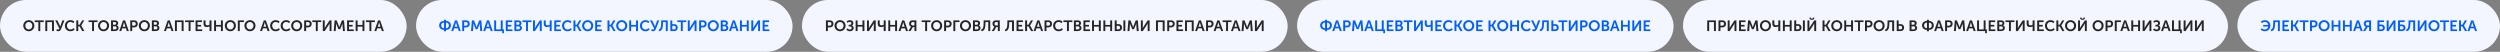 <svg width="2656" height="55" viewBox="0 0 2656 55" fill="none" xmlns="http://www.w3.org/2000/svg">
<rect x="0" y="0" width="2656" height="55" fill="#808080" stroke="none"/>
<rect width="432" height="55" rx="27.5" fill="#F3F6FF"/>
<path d="M24.735 27.24C24.735 25.608 25.295 24.237 26.415 23.128C27.546 22.008 28.943 21.448 30.607 21.448C32.271 21.448 33.663 22.008 34.783 23.128C35.914 24.237 36.479 25.608 36.479 27.24C36.479 28.915 35.914 30.328 34.783 31.48C33.663 32.621 32.271 33.192 30.607 33.192C28.943 33.192 27.546 32.621 26.415 31.48C25.295 30.328 24.735 28.915 24.735 27.24ZM26.863 27.24C26.863 28.392 27.226 29.357 27.951 30.136C28.677 30.915 29.562 31.304 30.607 31.304C31.653 31.304 32.538 30.915 33.263 30.136C33.989 29.357 34.351 28.392 34.351 27.24C34.351 26.141 33.989 25.219 33.263 24.472C32.538 23.715 31.653 23.336 30.607 23.336C29.562 23.336 28.677 23.715 27.951 24.472C27.226 25.219 26.863 26.141 26.863 27.24ZM40.733 33V23.416H37.005V21.64H46.509V23.416H42.781V33H40.733ZM48.126 33V21.64H57.326V33H55.262V23.416H50.19V33H48.126ZM59.775 32.408L60.687 30.856C61.167 31.229 61.594 31.416 61.967 31.416C62.468 31.416 62.847 31.085 63.103 30.424L58.655 21.64H60.927L63.343 26.712L63.983 28.216H64.015C64.154 27.715 64.308 27.219 64.479 26.728L66.303 21.64H68.463L64.959 30.616C64.82 30.968 64.677 31.277 64.527 31.544C64.378 31.811 64.186 32.077 63.951 32.344C63.717 32.611 63.439 32.819 63.119 32.968C62.799 33.117 62.442 33.192 62.047 33.192C61.279 33.192 60.522 32.931 59.775 32.408ZM68.939 27.272C68.939 25.608 69.488 24.221 70.587 23.112C71.685 22.003 73.083 21.448 74.779 21.448C76.507 21.448 77.904 21.965 78.971 23L77.979 24.536C77.563 24.184 77.072 23.896 76.507 23.672C75.952 23.448 75.408 23.336 74.875 23.336C73.68 23.336 72.747 23.709 72.075 24.456C71.403 25.203 71.067 26.131 71.067 27.24C71.067 28.36 71.408 29.32 72.091 30.12C72.773 30.909 73.707 31.304 74.891 31.304C76.107 31.304 77.205 30.824 78.187 29.864L79.275 31.352C78.069 32.579 76.581 33.192 74.811 33.192C73.051 33.192 71.632 32.632 70.555 31.512C69.477 30.392 68.939 28.979 68.939 27.272ZM81.048 33V21.64H83.112V26.264H84.584L87.256 21.64H89.496L86.28 27.048V27.08L89.688 33H87.352L84.584 28.04H83.112V33H81.048ZM97.827 33V23.416H94.099V21.64H103.603V23.416H99.875V33H97.827ZM104.142 27.24C104.142 25.608 104.702 24.237 105.822 23.128C106.952 22.008 108.35 21.448 110.014 21.448C111.678 21.448 113.07 22.008 114.19 23.128C115.32 24.237 115.886 25.608 115.886 27.24C115.886 28.915 115.32 30.328 114.19 31.48C113.07 32.621 111.678 33.192 110.014 33.192C108.35 33.192 106.952 32.621 105.822 31.48C104.702 30.328 104.142 28.915 104.142 27.24ZM106.27 27.24C106.27 28.392 106.632 29.357 107.358 30.136C108.083 30.915 108.968 31.304 110.014 31.304C111.059 31.304 111.944 30.915 112.67 30.136C113.395 29.357 113.758 28.392 113.758 27.24C113.758 26.141 113.395 25.219 112.67 24.472C111.944 23.715 111.059 23.336 110.014 23.336C108.968 23.336 108.083 23.715 107.358 24.472C106.632 25.219 106.27 26.141 106.27 27.24ZM117.97 33V21.64H122.018C123.074 21.64 123.922 21.901 124.562 22.424C125.212 22.936 125.538 23.651 125.538 24.568C125.538 25.101 125.415 25.581 125.17 26.008C124.924 26.435 124.588 26.765 124.162 27V27.032C124.759 27.203 125.212 27.539 125.522 28.04C125.842 28.541 126.002 29.096 126.002 29.704C126.002 30.781 125.628 31.603 124.882 32.168C124.135 32.723 123.202 33 122.082 33H117.97ZM120.034 26.28H122.034C122.471 26.28 122.812 26.147 123.058 25.88C123.314 25.603 123.442 25.251 123.442 24.824C123.442 24.408 123.314 24.072 123.058 23.816C122.812 23.549 122.46 23.416 122.002 23.416H120.034V26.28ZM120.034 31.224H122.242C122.754 31.224 123.154 31.075 123.442 30.776C123.74 30.467 123.89 30.067 123.89 29.576C123.89 29.096 123.74 28.707 123.442 28.408C123.154 28.099 122.754 27.944 122.242 27.944H120.034V31.224ZM126.722 33L130.706 21.64H132.882L136.866 33H134.754L133.778 30.088H129.794L128.834 33H126.722ZM130.306 28.408H133.266L132.258 25.368L131.81 23.608H131.778C131.607 24.355 131.458 24.941 131.33 25.368L130.306 28.408ZM138.376 33V21.64H142.76C143.827 21.64 144.696 21.981 145.368 22.664C146.04 23.347 146.376 24.237 146.376 25.336C146.376 26.435 146.04 27.336 145.368 28.04C144.696 28.733 143.827 29.08 142.76 29.08H140.44V33H138.376ZM140.44 27.288H142.376C142.973 27.288 143.437 27.112 143.768 26.76C144.109 26.408 144.28 25.933 144.28 25.336C144.28 24.749 144.109 24.285 143.768 23.944C143.437 23.592 142.984 23.416 142.408 23.416H140.44V27.288ZM147.501 27.24C147.501 25.608 148.061 24.237 149.181 23.128C150.312 22.008 151.709 21.448 153.373 21.448C155.037 21.448 156.429 22.008 157.549 23.128C158.68 24.237 159.245 25.608 159.245 27.24C159.245 28.915 158.68 30.328 157.549 31.48C156.429 32.621 155.037 33.192 153.373 33.192C151.709 33.192 150.312 32.621 149.181 31.48C148.061 30.328 147.501 28.915 147.501 27.24ZM149.629 27.24C149.629 28.392 149.992 29.357 150.717 30.136C151.442 30.915 152.328 31.304 153.373 31.304C154.418 31.304 155.304 30.915 156.029 30.136C156.754 29.357 157.117 28.392 157.117 27.24C157.117 26.141 156.754 25.219 156.029 24.472C155.304 23.715 154.418 23.336 153.373 23.336C152.328 23.336 151.442 23.715 150.717 24.472C149.992 25.219 149.629 26.141 149.629 27.24ZM161.329 33V21.64H165.377C166.433 21.64 167.281 21.901 167.921 22.424C168.572 22.936 168.897 23.651 168.897 24.568C168.897 25.101 168.774 25.581 168.529 26.008C168.284 26.435 167.948 26.765 167.521 27V27.032C168.118 27.203 168.572 27.539 168.881 28.04C169.201 28.541 169.361 29.096 169.361 29.704C169.361 30.781 168.988 31.603 168.241 32.168C167.494 32.723 166.561 33 165.441 33H161.329ZM163.393 26.28H165.393C165.83 26.28 166.172 26.147 166.417 25.88C166.673 25.603 166.801 25.251 166.801 24.824C166.801 24.408 166.673 24.072 166.417 23.816C166.172 23.549 165.82 23.416 165.361 23.416H163.393V26.28ZM163.393 31.224H165.601C166.113 31.224 166.513 31.075 166.801 30.776C167.1 30.467 167.249 30.067 167.249 29.576C167.249 29.096 167.1 28.707 166.801 28.408C166.513 28.099 166.113 27.944 165.601 27.944H163.393V31.224ZM174.206 33L178.19 21.64H180.366L184.35 33H182.238L181.262 30.088H177.278L176.318 33H174.206ZM177.79 28.408H180.75L179.742 25.368L179.294 23.608H179.262C179.091 24.355 178.942 24.941 178.814 25.368L177.79 28.408ZM185.86 33V21.64H195.06V33H192.996V23.416H187.924V33H185.86ZM200.39 33V23.416H196.662V21.64H206.166V23.416H202.438V33H200.39ZM207.782 33V21.64H214.582V23.416H209.846V26.392H213.67V28.168H209.846V31.224H214.838V33H207.782ZM219.724 28.776C218.561 28.776 217.692 28.483 217.116 27.896C216.54 27.299 216.252 26.456 216.252 25.368V21.64H218.348V24.904C218.348 26.237 218.982 26.904 220.252 26.904C221.116 26.904 221.894 26.68 222.588 26.232V21.64H224.684V33H222.588V28.6L222.62 28.072H222.588C221.67 28.541 220.716 28.776 219.724 28.776ZM227.454 33V21.64H229.518V26.456H234.718V21.64H236.766V33H234.718V28.232H229.518V33H227.454ZM238.845 27.24C238.845 25.608 239.405 24.237 240.525 23.128C241.655 22.008 243.053 21.448 244.717 21.448C246.381 21.448 247.773 22.008 248.893 23.128C250.023 24.237 250.589 25.608 250.589 27.24C250.589 28.915 250.023 30.328 248.893 31.48C247.773 32.621 246.381 33.192 244.717 33.192C243.053 33.192 241.655 32.621 240.525 31.48C239.405 30.328 238.845 28.915 238.845 27.24ZM240.973 27.24C240.973 28.392 241.335 29.357 242.061 30.136C242.786 30.915 243.671 31.304 244.717 31.304C245.762 31.304 246.647 30.915 247.373 30.136C248.098 29.357 248.461 28.392 248.461 27.24C248.461 26.141 248.098 25.219 247.373 24.472C246.647 23.715 245.762 23.336 244.717 23.336C243.671 23.336 242.786 23.715 242.061 24.472C241.335 25.219 240.973 26.141 240.973 27.24ZM252.673 33V21.64H259.201V23.416H254.737V33H252.673ZM259.688 27.24C259.688 25.608 260.248 24.237 261.368 23.128C262.499 22.008 263.896 21.448 265.56 21.448C267.224 21.448 268.616 22.008 269.736 23.128C270.867 24.237 271.432 25.608 271.432 27.24C271.432 28.915 270.867 30.328 269.736 31.48C268.616 32.621 267.224 33.192 265.56 33.192C263.896 33.192 262.499 32.621 261.368 31.48C260.248 30.328 259.688 28.915 259.688 27.24ZM261.816 27.24C261.816 28.392 262.179 29.357 262.904 30.136C263.63 30.915 264.515 31.304 265.56 31.304C266.606 31.304 267.491 30.915 268.216 30.136C268.942 29.357 269.304 28.392 269.304 27.24C269.304 26.141 268.942 25.219 268.216 24.472C267.491 23.715 266.606 23.336 265.56 23.336C264.515 23.336 263.63 23.715 262.904 24.472C262.179 25.219 261.816 26.141 261.816 27.24ZM276.269 33L280.253 21.64H282.429L286.413 33H284.301L283.325 30.088H279.341L278.381 33H276.269ZM279.853 28.408H282.813L281.805 25.368L281.357 23.608H281.325C281.154 24.355 281.005 24.941 280.877 25.368L279.853 28.408ZM287.001 27.272C287.001 25.608 287.551 24.221 288.649 23.112C289.748 22.003 291.145 21.448 292.841 21.448C294.569 21.448 295.967 21.965 297.033 23L296.041 24.536C295.625 24.184 295.135 23.896 294.569 23.672C294.015 23.448 293.471 23.336 292.937 23.336C291.743 23.336 290.809 23.709 290.137 24.456C289.465 25.203 289.129 26.131 289.129 27.24C289.129 28.36 289.471 29.32 290.153 30.12C290.836 30.909 291.769 31.304 292.953 31.304C294.169 31.304 295.268 30.824 296.249 29.864L297.337 31.352C296.132 32.579 294.644 33.192 292.873 33.192C291.113 33.192 289.695 32.632 288.617 31.512C287.54 30.392 287.001 28.979 287.001 27.272ZM298.173 27.272C298.173 25.608 298.722 24.221 299.821 23.112C300.92 22.003 302.317 21.448 304.013 21.448C305.741 21.448 307.138 21.965 308.205 23L307.213 24.536C306.797 24.184 306.306 23.896 305.741 23.672C305.186 23.448 304.642 23.336 304.109 23.336C302.914 23.336 301.981 23.709 301.309 24.456C300.637 25.203 300.301 26.131 300.301 27.24C300.301 28.36 300.642 29.32 301.325 30.12C302.008 30.909 302.941 31.304 304.125 31.304C305.341 31.304 306.44 30.824 307.421 29.864L308.509 31.352C307.304 32.579 305.816 33.192 304.045 33.192C302.285 33.192 300.866 32.632 299.789 31.512C298.712 30.392 298.173 28.979 298.173 27.272ZM309.329 27.24C309.329 25.608 309.889 24.237 311.009 23.128C312.14 22.008 313.537 21.448 315.201 21.448C316.865 21.448 318.257 22.008 319.377 23.128C320.508 24.237 321.073 25.608 321.073 27.24C321.073 28.915 320.508 30.328 319.377 31.48C318.257 32.621 316.865 33.192 315.201 33.192C313.537 33.192 312.14 32.621 311.009 31.48C309.889 30.328 309.329 28.915 309.329 27.24ZM311.457 27.24C311.457 28.392 311.82 29.357 312.545 30.136C313.27 30.915 314.156 31.304 315.201 31.304C316.246 31.304 317.132 30.915 317.857 30.136C318.582 29.357 318.945 28.392 318.945 27.24C318.945 26.141 318.582 25.219 317.857 24.472C317.132 23.715 316.246 23.336 315.201 23.336C314.156 23.336 313.27 23.715 312.545 24.472C311.82 25.219 311.457 26.141 311.457 27.24ZM323.157 33V21.64H327.541C328.608 21.64 329.477 21.981 330.149 22.664C330.821 23.347 331.157 24.237 331.157 25.336C331.157 26.435 330.821 27.336 330.149 28.04C329.477 28.733 328.608 29.08 327.541 29.08H325.221V33H323.157ZM325.221 27.288H327.157C327.755 27.288 328.219 27.112 328.549 26.76C328.891 26.408 329.061 25.933 329.061 25.336C329.061 24.749 328.891 24.285 328.549 23.944C328.219 23.592 327.765 23.416 327.189 23.416H325.221V27.288ZM335.53 33V23.416H331.802V21.64H341.306V23.416H337.578V33H335.53ZM342.923 33V21.64H344.987V28.2L344.875 29.96H344.907C345.27 29.224 345.59 28.632 345.867 28.184L350.155 21.64H352.203V33H350.155V26.456L350.267 24.696H350.235C349.883 25.421 349.568 26.008 349.291 26.456L344.971 33H342.923ZM354.538 33L355.466 21.64H357.658L359.898 27.256L360.458 28.92H360.49C360.692 28.259 360.879 27.704 361.05 27.256L363.29 21.64H365.482L366.41 33H364.346L363.882 26.648C363.86 26.424 363.85 26.168 363.85 25.88C363.85 25.581 363.855 25.341 363.866 25.16V24.888H363.834C363.588 25.624 363.38 26.211 363.21 26.648L361.37 31.048H359.578L357.738 26.648L357.114 24.872H357.082C357.114 25.555 357.108 26.147 357.066 26.648L356.602 33H354.538ZM368.735 33V21.64H375.535V23.416H370.799V26.392H374.623V28.168H370.799V31.224H375.791V33H368.735ZM377.845 33V21.64H379.909V26.456H385.109V21.64H387.157V33H385.109V28.232H379.909V33H377.845ZM392.483 33V23.416H388.755V21.64H398.259V23.416H394.531V33H392.483ZM397.691 33L401.674 21.64H403.851L407.835 33H405.723L404.747 30.088H400.763L399.803 33H397.691ZM401.275 28.408H404.235L403.227 25.368L402.779 23.608H402.747C402.576 24.355 402.427 24.941 402.299 25.368L401.275 28.408Z" fill="#252525"/>
<rect x="442" width="400" height="55" rx="27.5" fill="#F3F6FF"/>
<path d="M466.559 26.952C466.559 25.565 467.039 24.435 467.999 23.56C468.97 22.685 470.223 22.248 471.759 22.248V21H473.823V22.248C475.359 22.248 476.607 22.685 477.567 23.56C478.538 24.435 479.023 25.565 479.023 26.952C479.023 28.371 478.543 29.528 477.583 30.424C476.623 31.309 475.37 31.752 473.823 31.752V33.192H471.759V31.752C470.223 31.752 468.97 31.304 467.999 30.408C467.039 29.512 466.559 28.36 466.559 26.952ZM473.823 30.024C474.741 30.024 475.487 29.741 476.063 29.176C476.639 28.6 476.927 27.859 476.927 26.952C476.927 26.067 476.639 25.352 476.063 24.808C475.487 24.253 474.741 23.976 473.823 23.976V30.024ZM468.671 26.952C468.671 27.859 468.954 28.6 469.519 29.176C470.095 29.741 470.842 30.024 471.759 30.024V23.976C470.842 23.976 470.095 24.253 469.519 24.808C468.954 25.352 468.671 26.067 468.671 26.952ZM479.394 33L483.378 21.64H485.554L489.538 33H487.426L486.45 30.088H482.466L481.506 33H479.394ZM482.978 28.408H485.938L484.93 25.368L484.482 23.608H484.45C484.279 24.355 484.13 24.941 484.002 25.368L482.978 28.408ZM491.048 33V21.64H495.432C496.499 21.64 497.368 21.981 498.04 22.664C498.712 23.347 499.048 24.237 499.048 25.336C499.048 26.435 498.712 27.336 498.04 28.04C497.368 28.733 496.499 29.08 495.432 29.08H493.112V33H491.048ZM493.112 27.288H495.048C495.645 27.288 496.109 27.112 496.44 26.76C496.781 26.408 496.952 25.933 496.952 25.336C496.952 24.749 496.781 24.285 496.44 23.944C496.109 23.592 495.656 23.416 495.08 23.416H493.112V27.288ZM500.413 33L501.341 21.64H503.533L505.773 27.256L506.333 28.92H506.365C506.567 28.259 506.754 27.704 506.925 27.256L509.165 21.64H511.357L512.285 33H510.221L509.757 26.648C509.735 26.424 509.725 26.168 509.725 25.88C509.725 25.581 509.73 25.341 509.741 25.16V24.888H509.709C509.463 25.624 509.255 26.211 509.085 26.648L507.245 31.048H505.453L503.613 26.648L502.989 24.872H502.957C502.989 25.555 502.983 26.147 502.941 26.648L502.477 33H500.413ZM513.362 33L517.346 21.64H519.522L523.506 33H521.394L520.418 30.088H516.434L515.474 33H513.362ZM516.946 28.408H519.906L518.898 25.368L518.45 23.608H518.418C518.248 24.355 518.098 24.941 517.97 25.368L516.946 28.408ZM525.017 33V21.64H527.081V31.224H531.993V21.64H534.057V31.224H535.401V35.24H533.561V33H525.017ZM537.36 33V21.64H544.16V23.416H539.424V26.392H543.248V28.168H539.424V31.224H544.416V33H537.36ZM546.47 33V21.64H550.518C551.574 21.64 552.422 21.901 553.062 22.424C553.712 22.936 554.038 23.651 554.038 24.568C554.038 25.101 553.915 25.581 553.67 26.008C553.424 26.435 553.088 26.765 552.662 27V27.032C553.259 27.203 553.712 27.539 554.022 28.04C554.342 28.541 554.502 29.096 554.502 29.704C554.502 30.781 554.128 31.603 553.382 32.168C552.635 32.723 551.702 33 550.582 33H546.47ZM548.534 26.28H550.534C550.971 26.28 551.312 26.147 551.558 25.88C551.814 25.603 551.942 25.251 551.942 24.824C551.942 24.408 551.814 24.072 551.558 23.816C551.312 23.549 550.96 23.416 550.502 23.416H548.534V26.28ZM548.534 31.224H550.742C551.254 31.224 551.654 31.075 551.942 30.776C552.24 30.467 552.39 30.067 552.39 29.576C552.39 29.096 552.24 28.707 551.942 28.408C551.654 28.099 551.254 27.944 550.742 27.944H548.534V31.224ZM558.874 33V23.416H555.146V21.64H564.65V23.416H560.922V33H558.874ZM566.267 33V21.64H568.331V28.2L568.219 29.96H568.251C568.613 29.224 568.933 28.632 569.211 28.184L573.499 21.64H575.547V33H573.499V26.456L573.611 24.696H573.579C573.227 25.421 572.912 26.008 572.635 26.456L568.315 33H566.267ZM581.146 28.776C579.983 28.776 579.114 28.483 578.538 27.896C577.962 27.299 577.674 26.456 577.674 25.368V21.64H579.77V24.904C579.77 26.237 580.404 26.904 581.674 26.904C582.538 26.904 583.316 26.68 584.01 26.232V21.64H586.106V33H584.01V28.6L584.042 28.072H584.01C583.092 28.541 582.138 28.776 581.146 28.776ZM588.876 33V21.64H595.676V23.416H590.94V26.392H594.764V28.168H590.94V31.224H595.932V33H588.876ZM597.126 27.272C597.126 25.608 597.676 24.221 598.774 23.112C599.873 22.003 601.27 21.448 602.966 21.448C604.694 21.448 606.092 21.965 607.158 23L606.166 24.536C605.75 24.184 605.26 23.896 604.694 23.672C604.14 23.448 603.596 23.336 603.062 23.336C601.868 23.336 600.934 23.709 600.262 24.456C599.59 25.203 599.254 26.131 599.254 27.24C599.254 28.36 599.596 29.32 600.278 30.12C600.961 30.909 601.894 31.304 603.078 31.304C604.294 31.304 605.393 30.824 606.374 29.864L607.462 31.352C606.257 32.579 604.769 33.192 602.998 33.192C601.238 33.192 599.82 32.632 598.742 31.512C597.665 30.392 597.126 28.979 597.126 27.272ZM609.235 33V21.64H611.299V26.264H612.771L615.443 21.64H617.683L614.467 27.048V27.08L617.875 33H615.539L612.771 28.04H611.299V33H609.235ZM618.47 27.24C618.47 25.608 619.03 24.237 620.15 23.128C621.28 22.008 622.678 21.448 624.342 21.448C626.006 21.448 627.398 22.008 628.518 23.128C629.648 24.237 630.214 25.608 630.214 27.24C630.214 28.915 629.648 30.328 628.518 31.48C627.398 32.621 626.006 33.192 624.342 33.192C622.678 33.192 621.28 32.621 620.15 31.48C619.03 30.328 618.47 28.915 618.47 27.24ZM620.598 27.24C620.598 28.392 620.96 29.357 621.686 30.136C622.411 30.915 623.296 31.304 624.342 31.304C625.387 31.304 626.272 30.915 626.998 30.136C627.723 29.357 628.086 28.392 628.086 27.24C628.086 26.141 627.723 25.219 626.998 24.472C626.272 23.715 625.387 23.336 624.342 23.336C623.296 23.336 622.411 23.715 621.686 24.472C620.96 25.219 620.598 26.141 620.598 27.24ZM632.298 33V21.64H639.098V23.416H634.362V26.392H638.186V28.168H634.362V31.224H639.354V33H632.298ZM645.407 33V21.64H647.471V26.264H648.943L651.615 21.64H653.855L650.639 27.048V27.08L654.047 33H651.711L648.943 28.04H647.471V33H645.407ZM654.642 27.24C654.642 25.608 655.202 24.237 656.322 23.128C657.452 22.008 658.85 21.448 660.514 21.448C662.178 21.448 663.57 22.008 664.69 23.128C665.82 24.237 666.386 25.608 666.386 27.24C666.386 28.915 665.82 30.328 664.69 31.48C663.57 32.621 662.178 33.192 660.514 33.192C658.85 33.192 657.452 32.621 656.322 31.48C655.202 30.328 654.642 28.915 654.642 27.24ZM656.77 27.24C656.77 28.392 657.132 29.357 657.858 30.136C658.583 30.915 659.468 31.304 660.514 31.304C661.559 31.304 662.444 30.915 663.17 30.136C663.895 29.357 664.258 28.392 664.258 27.24C664.258 26.141 663.895 25.219 663.17 24.472C662.444 23.715 661.559 23.336 660.514 23.336C659.468 23.336 658.583 23.715 657.858 24.472C657.132 25.219 656.77 26.141 656.77 27.24ZM668.47 33V21.64H670.534V26.456H675.734V21.64H677.782V33H675.734V28.232H670.534V33H668.47ZM679.876 27.272C679.876 25.608 680.426 24.221 681.524 23.112C682.623 22.003 684.02 21.448 685.716 21.448C687.444 21.448 688.842 21.965 689.908 23L688.916 24.536C688.5 24.184 688.01 23.896 687.444 23.672C686.89 23.448 686.346 23.336 685.812 23.336C684.618 23.336 683.684 23.709 683.012 24.456C682.34 25.203 682.004 26.131 682.004 27.24C682.004 28.36 682.346 29.32 683.028 30.12C683.711 30.909 684.644 31.304 685.828 31.304C687.044 31.304 688.143 30.824 689.124 29.864L690.212 31.352C689.007 32.579 687.519 33.192 685.748 33.192C683.988 33.192 682.57 32.632 681.492 31.512C680.415 30.392 679.876 28.979 679.876 27.272ZM691.681 32.408L692.593 30.856C693.073 31.229 693.5 31.416 693.873 31.416C694.375 31.416 694.753 31.085 695.009 30.424L690.561 21.64H692.833L695.249 26.712L695.889 28.216H695.921C696.06 27.715 696.215 27.219 696.385 26.728L698.209 21.64H700.369L696.865 30.616C696.727 30.968 696.583 31.277 696.433 31.544C696.284 31.811 696.092 32.077 695.857 32.344C695.623 32.611 695.345 32.819 695.025 32.968C694.705 33.117 694.348 33.192 693.953 33.192C693.185 33.192 692.428 32.931 691.681 32.408ZM699.943 31.24C700.796 31.123 701.415 30.557 701.799 29.544C702.193 28.52 702.391 26.92 702.391 24.744V21.64H709.415V33H707.351V23.416H704.359V24.776C704.359 27.571 704.012 29.651 703.319 31.016C702.625 32.371 701.5 33.075 699.943 33.128V31.24ZM712.173 33V21.64H714.237V25.624H716.461C717.506 25.624 718.36 25.965 719.021 26.648C719.682 27.32 720.013 28.216 720.013 29.336C720.013 30.424 719.688 31.309 719.037 31.992C718.386 32.664 717.538 33 716.493 33H712.173ZM714.237 31.224H716.125C716.69 31.224 717.128 31.059 717.437 30.728C717.757 30.387 717.917 29.923 717.917 29.336C717.917 28.749 717.752 28.28 717.421 27.928C717.101 27.576 716.658 27.4 716.093 27.4H714.237V31.224ZM723.327 33V23.416H719.599V21.64H729.103V23.416H725.375V33H723.327ZM730.72 33V21.64H732.784V28.2L732.672 29.96H732.704C733.066 29.224 733.386 28.632 733.664 28.184L737.952 21.64H740V33H737.952V26.456L738.064 24.696H738.032C737.68 25.421 737.365 26.008 737.088 26.456L732.768 33H730.72ZM742.767 33V21.64H747.151C748.217 21.64 749.087 21.981 749.759 22.664C750.431 23.347 750.767 24.237 750.767 25.336C750.767 26.435 750.431 27.336 749.759 28.04C749.087 28.733 748.217 29.08 747.151 29.08H744.831V33H742.767ZM744.831 27.288H746.767C747.364 27.288 747.828 27.112 748.159 26.76C748.5 26.408 748.671 25.933 748.671 25.336C748.671 24.749 748.5 24.285 748.159 23.944C747.828 23.592 747.375 23.416 746.799 23.416H744.831V27.288ZM751.892 27.24C751.892 25.608 752.452 24.237 753.572 23.128C754.702 22.008 756.1 21.448 757.764 21.448C759.428 21.448 760.82 22.008 761.94 23.128C763.07 24.237 763.636 25.608 763.636 27.24C763.636 28.915 763.07 30.328 761.94 31.48C760.82 32.621 759.428 33.192 757.764 33.192C756.1 33.192 754.702 32.621 753.572 31.48C752.452 30.328 751.892 28.915 751.892 27.24ZM754.02 27.24C754.02 28.392 754.382 29.357 755.108 30.136C755.833 30.915 756.718 31.304 757.764 31.304C758.809 31.304 759.694 30.915 760.42 30.136C761.145 29.357 761.508 28.392 761.508 27.24C761.508 26.141 761.145 25.219 760.42 24.472C759.694 23.715 758.809 23.336 757.764 23.336C756.718 23.336 755.833 23.715 755.108 24.472C754.382 25.219 754.02 26.141 754.02 27.24ZM765.72 33V21.64H769.768C770.824 21.64 771.672 21.901 772.312 22.424C772.962 22.936 773.288 23.651 773.288 24.568C773.288 25.101 773.165 25.581 772.92 26.008C772.674 26.435 772.338 26.765 771.912 27V27.032C772.509 27.203 772.962 27.539 773.272 28.04C773.592 28.541 773.752 29.096 773.752 29.704C773.752 30.781 773.378 31.603 772.632 32.168C771.885 32.723 770.952 33 769.832 33H765.72ZM767.784 26.28H769.784C770.221 26.28 770.562 26.147 770.808 25.88C771.064 25.603 771.192 25.251 771.192 24.824C771.192 24.408 771.064 24.072 770.808 23.816C770.562 23.549 770.21 23.416 769.752 23.416H767.784V26.28ZM767.784 31.224H769.992C770.504 31.224 770.904 31.075 771.192 30.776C771.49 30.467 771.64 30.067 771.64 29.576C771.64 29.096 771.49 28.707 771.192 28.408C770.904 28.099 770.504 27.944 769.992 27.944H767.784V31.224ZM774.472 33L778.456 21.64H780.632L784.616 33H782.504L781.528 30.088H777.544L776.584 33H774.472ZM778.056 28.408H781.016L780.008 25.368L779.56 23.608H779.528C779.357 24.355 779.208 24.941 779.08 25.368L778.056 28.408ZM786.126 33V21.64H788.19V26.456H793.39V21.64H795.438V33H793.39V28.232H788.19V33H786.126ZM798.189 33V21.64H800.253V28.2L800.141 29.96H800.173C800.535 29.224 800.855 28.632 801.133 28.184L805.421 21.64H807.469V33H805.421V26.456L805.533 24.696H805.501C805.149 25.421 804.834 26.008 804.557 26.456L800.237 33H798.189ZM810.235 33V21.64H817.035V23.416H812.299V26.392H816.123V28.168H812.299V31.224H817.291V33H810.235Z" fill="#005DFF"/>
<rect x="852" width="516" height="55" rx="27.5" fill="#F3F6FF"/>
<path d="M877.478 33V21.64H881.862C882.928 21.64 883.798 21.981 884.47 22.664C885.142 23.347 885.478 24.237 885.478 25.336C885.478 26.435 885.142 27.336 884.47 28.04C883.798 28.733 882.928 29.08 881.862 29.08H879.542V33H877.478ZM879.542 27.288H881.478C882.075 27.288 882.539 27.112 882.87 26.76C883.211 26.408 883.382 25.933 883.382 25.336C883.382 24.749 883.211 24.285 882.87 23.944C882.539 23.592 882.086 23.416 881.51 23.416H879.542V27.288ZM886.602 27.24C886.602 25.608 887.162 24.237 888.282 23.128C889.413 22.008 890.81 21.448 892.474 21.448C894.138 21.448 895.53 22.008 896.65 23.128C897.781 24.237 898.346 25.608 898.346 27.24C898.346 28.915 897.781 30.328 896.65 31.48C895.53 32.621 894.138 33.192 892.474 33.192C890.81 33.192 889.413 32.621 888.282 31.48C887.162 30.328 886.602 28.915 886.602 27.24ZM888.73 27.24C888.73 28.392 889.093 29.357 889.818 30.136C890.544 30.915 891.429 31.304 892.474 31.304C893.52 31.304 894.405 30.915 895.13 30.136C895.856 29.357 896.218 28.392 896.218 27.24C896.218 26.141 895.856 25.219 895.13 24.472C894.405 23.715 893.52 23.336 892.474 23.336C891.429 23.336 890.544 23.715 889.818 24.472C889.093 25.219 888.73 26.141 888.73 27.24ZM899.141 31.576L900.261 30.2C900.57 30.531 900.954 30.808 901.413 31.032C901.872 31.256 902.341 31.368 902.821 31.368C903.44 31.368 903.93 31.213 904.293 30.904C904.656 30.595 904.837 30.168 904.837 29.624C904.837 29.133 904.672 28.749 904.341 28.472C904.021 28.184 903.584 28.04 903.029 28.04H901.637V26.376H902.757C903.269 26.376 903.69 26.227 904.021 25.928C904.352 25.629 904.517 25.256 904.517 24.808C904.517 24.349 904.368 23.976 904.069 23.688C903.77 23.389 903.338 23.24 902.773 23.24C901.909 23.24 901.088 23.56 900.309 24.2L899.477 22.696C900.48 21.864 901.696 21.448 903.125 21.448C904.096 21.448 904.917 21.725 905.589 22.28C906.272 22.835 906.613 23.592 906.613 24.552C906.613 25.672 906.09 26.515 905.045 27.08V27.112C905.632 27.293 906.096 27.613 906.437 28.072C906.778 28.531 906.949 29.091 906.949 29.752C906.949 30.797 906.57 31.635 905.813 32.264C905.066 32.883 904.133 33.192 903.013 33.192C902.288 33.192 901.578 33.053 900.885 32.776C900.202 32.488 899.621 32.088 899.141 31.576ZM909.04 33V21.64H911.104V26.456H916.304V21.64H918.352V33H916.304V28.232H911.104V33H909.04ZM921.103 33V21.64H923.167V28.2L923.055 29.96H923.087C923.449 29.224 923.769 28.632 924.047 28.184L928.335 21.64H930.383V33H928.335V26.456L928.447 24.696H928.415C928.063 25.421 927.748 26.008 927.471 26.456L923.151 33H921.103ZM935.981 28.776C934.819 28.776 933.949 28.483 933.373 27.896C932.797 27.299 932.509 26.456 932.509 25.368V21.64H934.605V24.904C934.605 26.237 935.24 26.904 936.509 26.904C937.373 26.904 938.152 26.68 938.845 26.232V21.64H940.941V33H938.845V28.6L938.877 28.072H938.845C937.928 28.541 936.973 28.776 935.981 28.776ZM943.712 33V21.64H945.776V26.456H950.976V21.64H953.024V33H950.976V28.232H945.776V33H943.712ZM954.526 33L958.51 21.64H960.686L964.67 33H962.558L961.582 30.088H957.598L956.638 33H954.526ZM958.11 28.408H961.07L960.062 25.368L959.614 23.608H959.582C959.412 24.355 959.262 24.941 959.134 25.368L958.11 28.408ZM965.077 33L967.477 29L967.845 28.408V28.376C967.173 28.077 966.666 27.64 966.325 27.064C965.994 26.488 965.829 25.827 965.829 25.08C965.829 24.312 965.999 23.661 966.341 23.128C966.693 22.584 967.157 22.189 967.733 21.944C968.202 21.741 968.922 21.64 969.893 21.64H973.573V33H971.509V28.76H969.845L967.381 33H965.077ZM969.717 27.032H971.509V23.416H970.053C969.413 23.416 968.938 23.512 968.629 23.704C968.159 23.992 967.925 24.477 967.925 25.16C967.925 25.757 968.085 26.221 968.405 26.552C968.725 26.872 969.162 27.032 969.717 27.032ZM982.897 33V23.416H979.169V21.64H988.673V23.416H984.945V33H982.897ZM989.212 27.24C989.212 25.608 989.772 24.237 990.892 23.128C992.022 22.008 993.42 21.448 995.084 21.448C996.748 21.448 998.14 22.008 999.26 23.128C1000.39 24.237 1000.96 25.608 1000.96 27.24C1000.96 28.915 1000.39 30.328 999.26 31.48C998.14 32.621 996.748 33.192 995.084 33.192C993.42 33.192 992.022 32.621 990.892 31.48C989.772 30.328 989.212 28.915 989.212 27.24ZM991.34 27.24C991.34 28.392 991.702 29.357 992.428 30.136C993.153 30.915 994.038 31.304 995.084 31.304C996.129 31.304 997.014 30.915 997.74 30.136C998.465 29.357 998.828 28.392 998.828 27.24C998.828 26.141 998.465 25.219 997.74 24.472C997.014 23.715 996.129 23.336 995.084 23.336C994.038 23.336 993.153 23.715 992.428 24.472C991.702 25.219 991.34 26.141 991.34 27.24ZM1003.04 33V21.64H1007.42C1008.49 21.64 1009.36 21.981 1010.03 22.664C1010.7 23.347 1011.04 24.237 1011.04 25.336C1011.04 26.435 1010.7 27.336 1010.03 28.04C1009.36 28.733 1008.49 29.08 1007.42 29.08H1005.1V33H1003.04ZM1005.1 27.288H1007.04C1007.64 27.288 1008.1 27.112 1008.43 26.76C1008.77 26.408 1008.94 25.933 1008.94 25.336C1008.94 24.749 1008.77 24.285 1008.43 23.944C1008.1 23.592 1007.65 23.416 1007.07 23.416H1005.1V27.288ZM1012.84 33V21.64H1019.36V23.416H1014.9V33H1012.84ZM1019.85 27.24C1019.85 25.608 1020.41 24.237 1021.53 23.128C1022.66 22.008 1024.06 21.448 1025.72 21.448C1027.39 21.448 1028.78 22.008 1029.9 23.128C1031.03 24.237 1031.6 25.608 1031.6 27.24C1031.6 28.915 1031.03 30.328 1029.9 31.48C1028.78 32.621 1027.39 33.192 1025.72 33.192C1024.06 33.192 1022.66 32.621 1021.53 31.48C1020.41 30.328 1019.85 28.915 1019.85 27.24ZM1021.98 27.24C1021.98 28.392 1022.34 29.357 1023.07 30.136C1023.79 30.915 1024.68 31.304 1025.72 31.304C1026.77 31.304 1027.66 30.915 1028.38 30.136C1029.11 29.357 1029.47 28.392 1029.47 27.24C1029.47 26.141 1029.11 25.219 1028.38 24.472C1027.66 23.715 1026.77 23.336 1025.72 23.336C1024.68 23.336 1023.79 23.715 1023.07 24.472C1022.34 25.219 1021.98 26.141 1021.98 27.24ZM1033.68 33V21.64H1037.73C1038.78 21.64 1039.63 21.901 1040.27 22.424C1040.92 22.936 1041.25 23.651 1041.25 24.568C1041.25 25.101 1041.13 25.581 1040.88 26.008C1040.64 26.435 1040.3 26.765 1039.87 27V27.032C1040.47 27.203 1040.92 27.539 1041.23 28.04C1041.55 28.541 1041.71 29.096 1041.71 29.704C1041.71 30.781 1041.34 31.603 1040.59 32.168C1039.85 32.723 1038.91 33 1037.79 33H1033.68ZM1035.74 26.28H1037.74C1038.18 26.28 1038.52 26.147 1038.77 25.88C1039.02 25.603 1039.15 25.251 1039.15 24.824C1039.15 24.408 1039.02 24.072 1038.77 23.816C1038.52 23.549 1038.17 23.416 1037.71 23.416H1035.74V26.28ZM1035.74 31.224H1037.95C1038.46 31.224 1038.86 31.075 1039.15 30.776C1039.45 30.467 1039.6 30.067 1039.6 29.576C1039.6 29.096 1039.45 28.707 1039.15 28.408C1038.86 28.099 1038.46 27.944 1037.95 27.944H1035.74V31.224ZM1042.54 31.24C1043.4 31.123 1044.02 30.557 1044.4 29.544C1044.79 28.52 1044.99 26.92 1044.99 24.744V21.64H1052.02V33H1049.95V23.416H1046.96V24.776C1046.96 27.571 1046.61 29.651 1045.92 31.016C1045.23 32.371 1044.1 33.075 1042.54 33.128V31.24ZM1053.67 33L1056.07 29L1056.44 28.408V28.376C1055.77 28.077 1055.26 27.64 1054.92 27.064C1054.59 26.488 1054.42 25.827 1054.42 25.08C1054.42 24.312 1054.59 23.661 1054.93 23.128C1055.29 22.584 1055.75 22.189 1056.33 21.944C1056.8 21.741 1057.52 21.64 1058.49 21.64H1062.17V33H1060.1V28.76H1058.44L1055.97 33H1053.67ZM1058.31 27.032H1060.1V23.416H1058.65C1058.01 23.416 1057.53 23.512 1057.22 23.704C1056.75 23.992 1056.52 24.477 1056.52 25.16C1056.52 25.757 1056.68 26.221 1057 26.552C1057.32 26.872 1057.76 27.032 1058.31 27.032ZM1067.76 31.24C1068.62 31.123 1069.24 30.557 1069.62 29.544C1070.01 28.52 1070.21 26.92 1070.21 24.744V21.64H1077.24V33H1075.17V23.416H1072.18V24.776C1072.18 27.571 1071.83 29.651 1071.14 31.016C1070.45 32.371 1069.32 33.075 1067.76 33.128V31.24ZM1079.99 33V21.64H1086.79V23.416H1082.06V26.392H1085.88V28.168H1082.06V31.224H1087.05V33H1079.99ZM1089.1 33V21.64H1091.17V26.264H1092.64L1095.31 21.64H1097.55L1094.33 27.048V27.08L1097.74 33H1095.41L1092.64 28.04H1091.17V33H1089.1ZM1098.06 33L1102.04 21.64H1104.22L1108.2 33H1106.09L1105.11 30.088H1101.13L1100.17 33H1098.06ZM1101.64 28.408H1104.6L1103.59 25.368L1103.15 23.608H1103.11C1102.94 24.355 1102.79 24.941 1102.67 25.368L1101.64 28.408ZM1109.71 33V21.64H1114.1C1115.16 21.64 1116.03 21.981 1116.7 22.664C1117.38 23.347 1117.71 24.237 1117.71 25.336C1117.71 26.435 1117.38 27.336 1116.7 28.04C1116.03 28.733 1115.16 29.08 1114.1 29.08H1111.78V33H1109.71ZM1111.78 27.288H1113.71C1114.31 27.288 1114.77 27.112 1115.1 26.76C1115.45 26.408 1115.62 25.933 1115.62 25.336C1115.62 24.749 1115.45 24.285 1115.1 23.944C1114.77 23.592 1114.32 23.416 1113.74 23.416H1111.78V27.288ZM1118.85 27.272C1118.85 25.608 1119.4 24.221 1120.5 23.112C1121.6 22.003 1123 21.448 1124.69 21.448C1126.42 21.448 1127.82 21.965 1128.88 23L1127.89 24.536C1127.48 24.184 1126.99 23.896 1126.42 23.672C1125.87 23.448 1125.32 23.336 1124.79 23.336C1123.59 23.336 1122.66 23.709 1121.99 24.456C1121.32 25.203 1120.98 26.131 1120.98 27.24C1120.98 28.36 1121.32 29.32 1122 30.12C1122.69 30.909 1123.62 31.304 1124.8 31.304C1126.02 31.304 1127.12 30.824 1128.1 29.864L1129.19 31.352C1127.98 32.579 1126.5 33.192 1124.72 33.192C1122.96 33.192 1121.55 32.632 1120.47 31.512C1119.39 30.392 1118.85 28.979 1118.85 27.272ZM1133.54 33V23.416H1129.81V21.64H1139.31V23.416H1135.59V33H1133.54ZM1140.93 33V21.64H1144.98C1146.03 21.64 1146.88 21.901 1147.52 22.424C1148.17 22.936 1148.5 23.651 1148.5 24.568C1148.5 25.101 1148.38 25.581 1148.13 26.008C1147.89 26.435 1147.55 26.765 1147.12 27V27.032C1147.72 27.203 1148.17 27.539 1148.48 28.04C1148.8 28.541 1148.96 29.096 1148.96 29.704C1148.96 30.781 1148.59 31.603 1147.84 32.168C1147.1 32.723 1146.16 33 1145.04 33H1140.93ZM1142.99 26.28H1144.99C1145.43 26.28 1145.77 26.147 1146.02 25.88C1146.27 25.603 1146.4 25.251 1146.4 24.824C1146.4 24.408 1146.27 24.072 1146.02 23.816C1145.77 23.549 1145.42 23.416 1144.96 23.416H1142.99V26.28ZM1142.99 31.224H1145.2C1145.71 31.224 1146.11 31.075 1146.4 30.776C1146.7 30.467 1146.85 30.067 1146.85 29.576C1146.85 29.096 1146.7 28.707 1146.4 28.408C1146.11 28.099 1145.71 27.944 1145.2 27.944H1142.99V31.224ZM1151.06 33V21.64H1157.86V23.416H1153.12V26.392H1156.94V28.168H1153.12V31.224H1158.11V33H1151.06ZM1160.17 33V21.64H1162.23V26.456H1167.43V21.64H1169.48V33H1167.43V28.232H1162.23V33H1160.17ZM1172.23 33V21.64H1174.29V26.456H1179.49V21.64H1181.54V33H1179.49V28.232H1174.29V33H1172.23ZM1193.49 33V21.64H1195.54V33H1193.49ZM1184.29 33V21.64H1186.35V25.624H1188.47C1189.52 25.624 1190.38 25.965 1191.03 26.648C1191.69 27.32 1192.02 28.216 1192.02 29.336C1192.02 30.424 1191.69 31.309 1191.04 31.992C1190.39 32.664 1189.55 33 1188.51 33H1184.29ZM1186.35 31.224H1188.15C1188.71 31.224 1189.15 31.059 1189.46 30.728C1189.77 30.387 1189.92 29.923 1189.92 29.336C1189.92 28.749 1189.76 28.28 1189.44 27.928C1189.12 27.576 1188.68 27.4 1188.11 27.4H1186.35V31.224ZM1197.87 33L1198.8 21.64H1200.99L1203.23 27.256L1203.79 28.92H1203.83C1204.03 28.259 1204.22 27.704 1204.39 27.256L1206.63 21.64H1208.82L1209.75 33H1207.68L1207.22 26.648C1207.2 26.424 1207.19 26.168 1207.19 25.88C1207.19 25.581 1207.19 25.341 1207.2 25.16V24.888H1207.17C1206.92 25.624 1206.72 26.211 1206.55 26.648L1204.71 31.048H1202.91L1201.07 26.648L1200.45 24.872H1200.42C1200.45 25.555 1200.44 26.147 1200.4 26.648L1199.94 33H1197.87ZM1212.07 33V21.64H1214.14V28.2L1214.02 29.96H1214.06C1214.42 29.224 1214.74 28.632 1215.02 28.184L1219.3 21.64H1221.35V33H1219.3V26.456L1219.42 24.696H1219.38C1219.03 25.421 1218.72 26.008 1218.44 26.456L1214.12 33H1212.07ZM1228.12 33V21.64H1237.32V33H1235.25V23.416H1230.18V33H1228.12ZM1240.07 33V21.64H1244.46C1245.52 21.64 1246.39 21.981 1247.06 22.664C1247.74 23.347 1248.07 24.237 1248.07 25.336C1248.07 26.435 1247.74 27.336 1247.06 28.04C1246.39 28.733 1245.52 29.08 1244.46 29.08H1242.14V33H1240.07ZM1242.14 27.288H1244.07C1244.67 27.288 1245.13 27.112 1245.46 26.76C1245.8 26.408 1245.98 25.933 1245.98 25.336C1245.98 24.749 1245.8 24.285 1245.46 23.944C1245.13 23.592 1244.68 23.416 1244.1 23.416H1242.14V27.288ZM1249.87 33V21.64H1256.67V23.416H1251.93V26.392H1255.76V28.168H1251.93V31.224H1256.92V33H1249.87ZM1258.98 33V21.64H1268.18V33H1266.11V23.416H1261.04V33H1258.98ZM1269.68 33L1273.67 21.64H1275.84L1279.83 33H1277.71L1276.74 30.088H1272.75L1271.79 33H1269.68ZM1273.27 28.408H1276.23L1275.22 25.368L1274.77 23.608H1274.74C1274.57 24.355 1274.42 24.941 1274.29 25.368L1273.27 28.408ZM1281.34 33V21.64H1285.72C1286.79 21.64 1287.66 21.981 1288.33 22.664C1289 23.347 1289.34 24.237 1289.34 25.336C1289.34 26.435 1289 27.336 1288.33 28.04C1287.66 28.733 1286.79 29.08 1285.72 29.08H1283.4V33H1281.34ZM1283.4 27.288H1285.34C1285.93 27.288 1286.4 27.112 1286.73 26.76C1287.07 26.408 1287.24 25.933 1287.24 25.336C1287.24 24.749 1287.07 24.285 1286.73 23.944C1286.4 23.592 1285.94 23.416 1285.37 23.416H1283.4V27.288ZM1289.31 33L1293.29 21.64H1295.47L1299.45 33H1297.34L1296.36 30.088H1292.38L1291.42 33H1289.31ZM1292.89 28.408H1295.85L1294.84 25.368L1294.4 23.608H1294.36C1294.19 24.355 1294.04 24.941 1293.92 25.368L1292.89 28.408ZM1302.6 33V23.416H1298.87V21.64H1308.38V23.416H1304.65V33H1302.6ZM1307.81 33L1311.79 21.64H1313.97L1317.95 33H1315.84L1314.86 30.088H1310.88L1309.92 33H1307.81ZM1311.39 28.408H1314.35L1313.34 25.368L1312.9 23.608H1312.86C1312.69 24.355 1312.54 24.941 1312.42 25.368L1311.39 28.408ZM1319.03 33L1319.96 21.64H1322.15L1324.39 27.256L1324.95 28.92H1324.98C1325.18 28.259 1325.37 27.704 1325.54 27.256L1327.78 21.64H1329.97L1330.9 33H1328.84L1328.37 26.648C1328.35 26.424 1328.34 26.168 1328.34 25.88C1328.34 25.581 1328.35 25.341 1328.36 25.16V24.888H1328.33C1328.08 25.624 1327.87 26.211 1327.7 26.648L1325.86 31.048H1324.07L1322.23 26.648L1321.61 24.872H1321.57C1321.61 25.555 1321.6 26.147 1321.56 26.648L1321.09 33H1319.03ZM1333.23 33V21.64H1335.29V28.2L1335.18 29.96H1335.21C1335.57 29.224 1335.89 28.632 1336.17 28.184L1340.46 21.64H1342.51V33H1340.46V26.456L1340.57 24.696H1340.54C1340.19 25.421 1339.87 26.008 1339.6 26.456L1335.28 33H1333.23Z" fill="#252525"/>
<rect x="1378" width="400" height="55" rx="27.5" fill="#F3F6FF"/>
<path d="M1402.56 26.952C1402.56 25.565 1403.04 24.435 1404 23.56C1404.97 22.685 1406.22 22.248 1407.76 22.248V21H1409.82V22.248C1411.36 22.248 1412.61 22.685 1413.57 23.56C1414.54 24.435 1415.02 25.565 1415.02 26.952C1415.02 28.371 1414.54 29.528 1413.58 30.424C1412.62 31.309 1411.37 31.752 1409.82 31.752V33.192H1407.76V31.752C1406.22 31.752 1404.97 31.304 1404 30.408C1403.04 29.512 1402.56 28.36 1402.56 26.952ZM1409.82 30.024C1410.74 30.024 1411.49 29.741 1412.06 29.176C1412.64 28.6 1412.93 27.859 1412.93 26.952C1412.93 26.067 1412.64 25.352 1412.06 24.808C1411.49 24.253 1410.74 23.976 1409.82 23.976V30.024ZM1404.67 26.952C1404.67 27.859 1404.95 28.6 1405.52 29.176C1406.1 29.741 1406.84 30.024 1407.76 30.024V23.976C1406.84 23.976 1406.1 24.253 1405.52 24.808C1404.95 25.352 1404.67 26.067 1404.67 26.952ZM1415.39 33L1419.38 21.64H1421.55L1425.54 33H1423.43L1422.45 30.088H1418.47L1417.51 33H1415.39ZM1418.98 28.408H1421.94L1420.93 25.368L1420.48 23.608H1420.45C1420.28 24.355 1420.13 24.941 1420 25.368L1418.98 28.408ZM1427.05 33V21.64H1431.43C1432.5 21.64 1433.37 21.981 1434.04 22.664C1434.71 23.347 1435.05 24.237 1435.05 25.336C1435.05 26.435 1434.71 27.336 1434.04 28.04C1433.37 28.733 1432.5 29.08 1431.43 29.08H1429.11V33H1427.05ZM1429.11 27.288H1431.05C1431.65 27.288 1432.11 27.112 1432.44 26.76C1432.78 26.408 1432.95 25.933 1432.95 25.336C1432.95 24.749 1432.78 24.285 1432.44 23.944C1432.11 23.592 1431.66 23.416 1431.08 23.416H1429.11V27.288ZM1436.41 33L1437.34 21.64H1439.53L1441.77 27.256L1442.33 28.92H1442.36C1442.57 28.259 1442.75 27.704 1442.92 27.256L1445.16 21.64H1447.36L1448.28 33H1446.22L1445.76 26.648C1445.74 26.424 1445.72 26.168 1445.72 25.88C1445.72 25.581 1445.73 25.341 1445.74 25.16V24.888H1445.71C1445.46 25.624 1445.26 26.211 1445.08 26.648L1443.24 31.048H1441.45L1439.61 26.648L1438.99 24.872H1438.96C1438.99 25.555 1438.98 26.147 1438.94 26.648L1438.48 33H1436.41ZM1449.36 33L1453.35 21.64H1455.52L1459.51 33H1457.39L1456.42 30.088H1452.43L1451.47 33H1449.36ZM1452.95 28.408H1455.91L1454.9 25.368L1454.45 23.608H1454.42C1454.25 24.355 1454.1 24.941 1453.97 25.368L1452.95 28.408ZM1461.02 33V21.64H1463.08V31.224H1467.99V21.64H1470.06V31.224H1471.4V35.24H1469.56V33H1461.02ZM1473.36 33V21.64H1480.16V23.416H1475.42V26.392H1479.25V28.168H1475.42V31.224H1480.42V33H1473.36ZM1482.47 33V21.64H1486.52C1487.57 21.64 1488.42 21.901 1489.06 22.424C1489.71 22.936 1490.04 23.651 1490.04 24.568C1490.04 25.101 1489.92 25.581 1489.67 26.008C1489.42 26.435 1489.09 26.765 1488.66 27V27.032C1489.26 27.203 1489.71 27.539 1490.02 28.04C1490.34 28.541 1490.5 29.096 1490.5 29.704C1490.5 30.781 1490.13 31.603 1489.38 32.168C1488.64 32.723 1487.7 33 1486.58 33H1482.47ZM1484.53 26.28H1486.53C1486.97 26.28 1487.31 26.147 1487.56 25.88C1487.81 25.603 1487.94 25.251 1487.94 24.824C1487.94 24.408 1487.81 24.072 1487.56 23.816C1487.31 23.549 1486.96 23.416 1486.5 23.416H1484.53V26.28ZM1484.53 31.224H1486.74C1487.25 31.224 1487.65 31.075 1487.94 30.776C1488.24 30.467 1488.39 30.067 1488.39 29.576C1488.39 29.096 1488.24 28.707 1487.94 28.408C1487.65 28.099 1487.25 27.944 1486.74 27.944H1484.53V31.224ZM1494.87 33V23.416H1491.15V21.64H1500.65V23.416H1496.92V33H1494.87ZM1502.27 33V21.64H1504.33V28.2L1504.22 29.96H1504.25C1504.61 29.224 1504.93 28.632 1505.21 28.184L1509.5 21.64H1511.55V33H1509.5V26.456L1509.61 24.696H1509.58C1509.23 25.421 1508.91 26.008 1508.63 26.456L1504.31 33H1502.27ZM1517.15 28.776C1515.98 28.776 1515.11 28.483 1514.54 27.896C1513.96 27.299 1513.67 26.456 1513.67 25.368V21.64H1515.77V24.904C1515.77 26.237 1516.4 26.904 1517.67 26.904C1518.54 26.904 1519.32 26.68 1520.01 26.232V21.64H1522.11V33H1520.01V28.6L1520.04 28.072H1520.01C1519.09 28.541 1518.14 28.776 1517.15 28.776ZM1524.88 33V21.64H1531.68V23.416H1526.94V26.392H1530.76V28.168H1526.94V31.224H1531.93V33H1524.88ZM1533.13 27.272C1533.13 25.608 1533.68 24.221 1534.77 23.112C1535.87 22.003 1537.27 21.448 1538.97 21.448C1540.69 21.448 1542.09 21.965 1543.16 23L1542.17 24.536C1541.75 24.184 1541.26 23.896 1540.69 23.672C1540.14 23.448 1539.6 23.336 1539.06 23.336C1537.87 23.336 1536.93 23.709 1536.26 24.456C1535.59 25.203 1535.25 26.131 1535.25 27.24C1535.25 28.36 1535.6 29.32 1536.28 30.12C1536.96 30.909 1537.89 31.304 1539.08 31.304C1540.29 31.304 1541.39 30.824 1542.37 29.864L1543.46 31.352C1542.26 32.579 1540.77 33.192 1539 33.192C1537.24 33.192 1535.82 32.632 1534.74 31.512C1533.66 30.392 1533.13 28.979 1533.13 27.272ZM1545.24 33V21.64H1547.3V26.264H1548.77L1551.44 21.64H1553.68L1550.47 27.048V27.08L1553.88 33H1551.54L1548.77 28.04H1547.3V33H1545.24ZM1554.47 27.24C1554.47 25.608 1555.03 24.237 1556.15 23.128C1557.28 22.008 1558.68 21.448 1560.34 21.448C1562.01 21.448 1563.4 22.008 1564.52 23.128C1565.65 24.237 1566.21 25.608 1566.21 27.24C1566.21 28.915 1565.65 30.328 1564.52 31.48C1563.4 32.621 1562.01 33.192 1560.34 33.192C1558.68 33.192 1557.28 32.621 1556.15 31.48C1555.03 30.328 1554.47 28.915 1554.47 27.24ZM1556.6 27.24C1556.6 28.392 1556.96 29.357 1557.69 30.136C1558.41 30.915 1559.3 31.304 1560.34 31.304C1561.39 31.304 1562.27 30.915 1563 30.136C1563.72 29.357 1564.09 28.392 1564.09 27.24C1564.09 26.141 1563.72 25.219 1563 24.472C1562.27 23.715 1561.39 23.336 1560.34 23.336C1559.3 23.336 1558.41 23.715 1557.69 24.472C1556.96 25.219 1556.6 26.141 1556.6 27.24ZM1568.3 33V21.64H1575.1V23.416H1570.36V26.392H1574.19V28.168H1570.36V31.224H1575.35V33H1568.3ZM1581.41 33V21.64H1583.47V26.264H1584.94L1587.62 21.64H1589.86L1586.64 27.048V27.08L1590.05 33H1587.71L1584.94 28.04H1583.47V33H1581.41ZM1590.64 27.24C1590.64 25.608 1591.2 24.237 1592.32 23.128C1593.45 22.008 1594.85 21.448 1596.51 21.448C1598.18 21.448 1599.57 22.008 1600.69 23.128C1601.82 24.237 1602.39 25.608 1602.39 27.24C1602.39 28.915 1601.82 30.328 1600.69 31.48C1599.57 32.621 1598.18 33.192 1596.51 33.192C1594.85 33.192 1593.45 32.621 1592.32 31.48C1591.2 30.328 1590.64 28.915 1590.64 27.24ZM1592.77 27.24C1592.77 28.392 1593.13 29.357 1593.86 30.136C1594.58 30.915 1595.47 31.304 1596.51 31.304C1597.56 31.304 1598.44 30.915 1599.17 30.136C1599.89 29.357 1600.26 28.392 1600.26 27.24C1600.26 26.141 1599.89 25.219 1599.17 24.472C1598.44 23.715 1597.56 23.336 1596.51 23.336C1595.47 23.336 1594.58 23.715 1593.86 24.472C1593.13 25.219 1592.77 26.141 1592.77 27.24ZM1604.47 33V21.64H1606.53V26.456H1611.73V21.64H1613.78V33H1611.73V28.232H1606.53V33H1604.47ZM1615.88 27.272C1615.88 25.608 1616.43 24.221 1617.52 23.112C1618.62 22.003 1620.02 21.448 1621.72 21.448C1623.44 21.448 1624.84 21.965 1625.91 23L1624.92 24.536C1624.5 24.184 1624.01 23.896 1623.44 23.672C1622.89 23.448 1622.35 23.336 1621.81 23.336C1620.62 23.336 1619.68 23.709 1619.01 24.456C1618.34 25.203 1618 26.131 1618 27.24C1618 28.36 1618.35 29.32 1619.03 30.12C1619.71 30.909 1620.64 31.304 1621.83 31.304C1623.04 31.304 1624.14 30.824 1625.12 29.864L1626.21 31.352C1625.01 32.579 1623.52 33.192 1621.75 33.192C1619.99 33.192 1618.57 32.632 1617.49 31.512C1616.41 30.392 1615.88 28.979 1615.88 27.272ZM1627.68 32.408L1628.59 30.856C1629.07 31.229 1629.5 31.416 1629.87 31.416C1630.37 31.416 1630.75 31.085 1631.01 30.424L1626.56 21.64H1628.83L1631.25 26.712L1631.89 28.216H1631.92C1632.06 27.715 1632.21 27.219 1632.39 26.728L1634.21 21.64H1636.37L1632.87 30.616C1632.73 30.968 1632.58 31.277 1632.43 31.544C1632.28 31.811 1632.09 32.077 1631.86 32.344C1631.62 32.611 1631.35 32.819 1631.03 32.968C1630.71 33.117 1630.35 33.192 1629.95 33.192C1629.19 33.192 1628.43 32.931 1627.68 32.408ZM1635.94 31.24C1636.8 31.123 1637.41 30.557 1637.8 29.544C1638.19 28.52 1638.39 26.92 1638.39 24.744V21.64H1645.41V33H1643.35V23.416H1640.36V24.776C1640.36 27.571 1640.01 29.651 1639.32 31.016C1638.63 32.371 1637.5 33.075 1635.94 33.128V31.24ZM1648.17 33V21.64H1650.24V25.624H1652.46C1653.51 25.624 1654.36 25.965 1655.02 26.648C1655.68 27.32 1656.01 28.216 1656.01 29.336C1656.01 30.424 1655.69 31.309 1655.04 31.992C1654.39 32.664 1653.54 33 1652.49 33H1648.17ZM1650.24 31.224H1652.12C1652.69 31.224 1653.13 31.059 1653.44 30.728C1653.76 30.387 1653.92 29.923 1653.92 29.336C1653.92 28.749 1653.75 28.28 1653.42 27.928C1653.1 27.576 1652.66 27.4 1652.09 27.4H1650.24V31.224ZM1659.33 33V23.416H1655.6V21.64H1665.1V23.416H1661.38V33H1659.33ZM1666.72 33V21.64H1668.78V28.2L1668.67 29.96H1668.7C1669.07 29.224 1669.39 28.632 1669.66 28.184L1673.95 21.64H1676V33H1673.95V26.456L1674.06 24.696H1674.03C1673.68 25.421 1673.37 26.008 1673.09 26.456L1668.77 33H1666.72ZM1678.77 33V21.64H1683.15C1684.22 21.64 1685.09 21.981 1685.76 22.664C1686.43 23.347 1686.77 24.237 1686.77 25.336C1686.77 26.435 1686.43 27.336 1685.76 28.04C1685.09 28.733 1684.22 29.08 1683.15 29.08H1680.83V33H1678.77ZM1680.83 27.288H1682.77C1683.36 27.288 1683.83 27.112 1684.16 26.76C1684.5 26.408 1684.67 25.933 1684.67 25.336C1684.67 24.749 1684.5 24.285 1684.16 23.944C1683.83 23.592 1683.37 23.416 1682.8 23.416H1680.83V27.288ZM1687.89 27.24C1687.89 25.608 1688.45 24.237 1689.57 23.128C1690.7 22.008 1692.1 21.448 1693.76 21.448C1695.43 21.448 1696.82 22.008 1697.94 23.128C1699.07 24.237 1699.64 25.608 1699.64 27.24C1699.64 28.915 1699.07 30.328 1697.94 31.48C1696.82 32.621 1695.43 33.192 1693.76 33.192C1692.1 33.192 1690.7 32.621 1689.57 31.48C1688.45 30.328 1687.89 28.915 1687.89 27.24ZM1690.02 27.24C1690.02 28.392 1690.38 29.357 1691.11 30.136C1691.83 30.915 1692.72 31.304 1693.76 31.304C1694.81 31.304 1695.69 30.915 1696.42 30.136C1697.14 29.357 1697.51 28.392 1697.51 27.24C1697.51 26.141 1697.14 25.219 1696.42 24.472C1695.69 23.715 1694.81 23.336 1693.76 23.336C1692.72 23.336 1691.83 23.715 1691.11 24.472C1690.38 25.219 1690.02 26.141 1690.02 27.24ZM1701.72 33V21.64H1705.77C1706.82 21.64 1707.67 21.901 1708.31 22.424C1708.96 22.936 1709.29 23.651 1709.29 24.568C1709.29 25.101 1709.17 25.581 1708.92 26.008C1708.67 26.435 1708.34 26.765 1707.91 27V27.032C1708.51 27.203 1708.96 27.539 1709.27 28.04C1709.59 28.541 1709.75 29.096 1709.75 29.704C1709.75 30.781 1709.38 31.603 1708.63 32.168C1707.89 32.723 1706.95 33 1705.83 33H1701.72ZM1703.78 26.28H1705.78C1706.22 26.28 1706.56 26.147 1706.81 25.88C1707.06 25.603 1707.19 25.251 1707.19 24.824C1707.19 24.408 1707.06 24.072 1706.81 23.816C1706.56 23.549 1706.21 23.416 1705.75 23.416H1703.78V26.28ZM1703.78 31.224H1705.99C1706.5 31.224 1706.9 31.075 1707.19 30.776C1707.49 30.467 1707.64 30.067 1707.64 29.576C1707.64 29.096 1707.49 28.707 1707.19 28.408C1706.9 28.099 1706.5 27.944 1705.99 27.944H1703.78V31.224ZM1710.47 33L1714.46 21.64H1716.63L1720.62 33H1718.5L1717.53 30.088H1713.54L1712.58 33H1710.47ZM1714.06 28.408H1717.02L1716.01 25.368L1715.56 23.608H1715.53C1715.36 24.355 1715.21 24.941 1715.08 25.368L1714.06 28.408ZM1722.13 33V21.64H1724.19V26.456H1729.39V21.64H1731.44V33H1729.39V28.232H1724.19V33H1722.13ZM1734.19 33V21.64H1736.25V28.2L1736.14 29.96H1736.17C1736.54 29.224 1736.86 28.632 1737.13 28.184L1741.42 21.64H1743.47V33H1741.42V26.456L1741.53 24.696H1741.5C1741.15 25.421 1740.83 26.008 1740.56 26.456L1736.24 33H1734.19ZM1746.24 33V21.64H1753.04V23.416H1748.3V26.392H1752.12V28.168H1748.3V31.224H1753.29V33H1746.24Z" fill="#005DFF"/>
<rect x="1788" width="579" height="55" rx="27.5" fill="#F3F6FF"/>
<path d="M1813.76 33V21.64H1822.96V33H1820.89V23.416H1815.82V33H1813.76ZM1825.71 33V21.64H1830.1C1831.16 21.64 1832.03 21.981 1832.7 22.664C1833.38 23.347 1833.71 24.237 1833.71 25.336C1833.71 26.435 1833.38 27.336 1832.7 28.04C1832.03 28.733 1831.16 29.08 1830.1 29.08H1827.78V33H1825.71ZM1827.78 27.288H1829.71C1830.31 27.288 1830.77 27.112 1831.1 26.76C1831.45 26.408 1831.62 25.933 1831.62 25.336C1831.62 24.749 1831.45 24.285 1831.1 23.944C1830.77 23.592 1830.32 23.416 1829.74 23.416H1827.78V27.288ZM1835.51 33V21.64H1837.57V28.2L1837.46 29.96H1837.49C1837.86 29.224 1838.18 28.632 1838.45 28.184L1842.74 21.64H1844.79V33H1842.74V26.456L1842.85 24.696H1842.82C1842.47 25.421 1842.15 26.008 1841.88 26.456L1837.56 33H1835.51ZM1847.56 33V21.64H1854.36V23.416H1849.62V26.392H1853.44V28.168H1849.62V31.224H1854.61V33H1847.56ZM1856.23 33L1857.16 21.64H1859.35L1861.59 27.256L1862.15 28.92H1862.19C1862.39 28.259 1862.57 27.704 1862.75 27.256L1864.99 21.64H1867.18L1868.11 33H1866.04L1865.58 26.648C1865.56 26.424 1865.55 26.168 1865.55 25.88C1865.55 25.581 1865.55 25.341 1865.56 25.16V24.888H1865.53C1865.28 25.624 1865.08 26.211 1864.91 26.648L1863.07 31.048H1861.27L1859.43 26.648L1858.81 24.872H1858.78C1858.81 25.555 1858.8 26.147 1858.76 26.648L1858.3 33H1856.23ZM1869.76 27.24C1869.76 25.608 1870.32 24.237 1871.44 23.128C1872.57 22.008 1873.97 21.448 1875.63 21.448C1877.29 21.448 1878.69 22.008 1879.81 23.128C1880.94 24.237 1881.5 25.608 1881.5 27.24C1881.5 28.915 1880.94 30.328 1879.81 31.48C1878.69 32.621 1877.29 33.192 1875.63 33.192C1873.97 33.192 1872.57 32.621 1871.44 31.48C1870.32 30.328 1869.76 28.915 1869.76 27.24ZM1871.89 27.24C1871.89 28.392 1872.25 29.357 1872.97 30.136C1873.7 30.915 1874.59 31.304 1875.63 31.304C1876.68 31.304 1877.56 30.915 1878.29 30.136C1879.01 29.357 1879.37 28.392 1879.37 27.24C1879.37 26.141 1879.01 25.219 1878.29 24.472C1877.56 23.715 1876.68 23.336 1875.63 23.336C1874.59 23.336 1873.7 23.715 1872.97 24.472C1872.25 25.219 1871.89 26.141 1871.89 27.24ZM1886.42 28.776C1885.26 28.776 1884.39 28.483 1883.81 27.896C1883.23 27.299 1882.95 26.456 1882.95 25.368V21.64H1885.04V24.904C1885.04 26.237 1885.68 26.904 1886.95 26.904C1887.81 26.904 1888.59 26.68 1889.28 26.232V21.64H1891.38V33H1889.28V28.6L1889.31 28.072H1889.28C1888.37 28.541 1887.41 28.776 1886.42 28.776ZM1894.15 33V21.64H1896.21V26.456H1901.41V21.64H1903.46V33H1901.41V28.232H1896.21V33H1894.15ZM1915.41 33V21.64H1917.46V33H1915.41ZM1906.21 33V21.64H1908.28V25.624H1910.39C1911.44 25.624 1912.3 25.965 1912.95 26.648C1913.61 27.32 1913.94 28.216 1913.94 29.336C1913.94 30.424 1913.61 31.309 1912.96 31.992C1912.31 32.664 1911.47 33 1910.44 33H1906.21ZM1908.28 31.224H1910.07C1910.63 31.224 1911.07 31.059 1911.38 30.728C1911.69 30.387 1911.84 29.923 1911.84 29.336C1911.84 28.749 1911.68 28.28 1911.36 27.928C1911.04 27.576 1910.6 27.4 1910.04 27.4H1908.28V31.224ZM1926.82 20.536C1926.31 20.931 1925.69 21.128 1924.96 21.128C1924.24 21.128 1923.62 20.931 1923.11 20.536C1922.6 20.131 1922.34 19.592 1922.34 18.92V18.712H1923.89V18.92C1923.89 19.24 1924 19.491 1924.21 19.672C1924.42 19.843 1924.68 19.928 1924.96 19.928C1925.25 19.928 1925.5 19.843 1925.72 19.672C1925.94 19.491 1926.05 19.235 1926.05 18.904V18.712H1927.59V18.92C1927.59 19.592 1927.33 20.131 1926.82 20.536ZM1920.23 33V21.64H1922.29V28.2L1922.18 29.96H1922.21C1922.57 29.224 1922.89 28.632 1923.17 28.184L1927.46 21.64H1929.51V33H1927.46V26.456L1927.57 24.696H1927.54C1927.19 25.421 1926.87 26.008 1926.6 26.456L1922.28 33H1920.23ZM1936.27 33V21.64H1938.34V26.264H1939.81L1942.48 21.64H1944.72L1941.51 27.048V27.08L1944.91 33H1942.58L1939.81 28.04H1938.34V33H1936.27ZM1945.51 27.24C1945.51 25.608 1946.07 24.237 1947.19 23.128C1948.32 22.008 1949.72 21.448 1951.38 21.448C1953.04 21.448 1954.44 22.008 1955.56 23.128C1956.69 24.237 1957.25 25.608 1957.25 27.24C1957.25 28.915 1956.69 30.328 1955.56 31.48C1954.44 32.621 1953.04 33.192 1951.38 33.192C1949.72 33.192 1948.32 32.621 1947.19 31.48C1946.07 30.328 1945.51 28.915 1945.51 27.24ZM1947.64 27.24C1947.64 28.392 1948 29.357 1948.72 30.136C1949.45 30.915 1950.34 31.304 1951.38 31.304C1952.43 31.304 1953.31 30.915 1954.04 30.136C1954.76 29.357 1955.12 28.392 1955.12 27.24C1955.12 26.141 1954.76 25.219 1954.04 24.472C1953.31 23.715 1952.43 23.336 1951.38 23.336C1950.34 23.336 1949.45 23.715 1948.72 24.472C1948 25.219 1947.64 26.141 1947.64 27.24ZM1959.34 33V21.64H1961.4V26.456H1966.6V21.64H1968.65V33H1966.6V28.232H1961.4V33H1959.34ZM1973.98 33V23.416H1970.25V21.64H1979.75V23.416H1976.02V33H1973.98ZM1981.37 33V21.64H1985.75C1986.82 21.64 1987.69 21.981 1988.36 22.664C1989.03 23.347 1989.37 24.237 1989.37 25.336C1989.37 26.435 1989.03 27.336 1988.36 28.04C1987.69 28.733 1986.82 29.08 1985.75 29.08H1983.43V33H1981.37ZM1983.43 27.288H1985.37C1985.97 27.288 1986.43 27.112 1986.76 26.76C1987.1 26.408 1987.27 25.933 1987.27 25.336C1987.27 24.749 1987.1 24.285 1986.76 23.944C1986.43 23.592 1985.98 23.416 1985.4 23.416H1983.43V27.288ZM1990.49 27.24C1990.49 25.608 1991.05 24.237 1992.17 23.128C1993.3 22.008 1994.7 21.448 1996.37 21.448C1998.03 21.448 1999.42 22.008 2000.54 23.128C2001.67 24.237 2002.24 25.608 2002.24 27.24C2002.24 28.915 2001.67 30.328 2000.54 31.48C1999.42 32.621 1998.03 33.192 1996.37 33.192C1994.7 33.192 1993.3 32.621 1992.17 31.48C1991.05 30.328 1990.49 28.915 1990.49 27.24ZM1992.62 27.24C1992.62 28.392 1992.98 29.357 1993.71 30.136C1994.43 30.915 1995.32 31.304 1996.37 31.304C1997.41 31.304 1998.3 30.915 1999.02 30.136C1999.75 29.357 2000.11 28.392 2000.11 27.24C2000.11 26.141 1999.75 25.219 1999.02 24.472C1998.3 23.715 1997.41 23.336 1996.37 23.336C1995.32 23.336 1994.43 23.715 1993.71 24.472C1992.98 25.219 1992.62 26.141 1992.62 27.24ZM2002.86 31.24C2003.71 31.123 2004.33 30.557 2004.71 29.544C2005.11 28.52 2005.3 26.92 2005.3 24.744V21.64H2012.33V33H2010.26V23.416H2007.27V24.776C2007.27 27.571 2006.93 29.651 2006.23 31.016C2005.54 32.371 2004.41 33.075 2002.86 33.128V31.24ZM2015.09 33V21.64H2017.15V25.624H2019.37C2020.42 25.624 2021.27 25.965 2021.93 26.648C2022.6 27.32 2022.93 28.216 2022.93 29.336C2022.93 30.424 2022.6 31.309 2021.95 31.992C2021.3 32.664 2020.45 33 2019.41 33H2015.09ZM2017.15 31.224H2019.04C2019.6 31.224 2020.04 31.059 2020.35 30.728C2020.67 30.387 2020.83 29.923 2020.83 29.336C2020.83 28.749 2020.67 28.28 2020.33 27.928C2020.01 27.576 2019.57 27.4 2019.01 27.4H2017.15V31.224ZM2028.73 33V21.64H2032.78C2033.83 21.64 2034.68 21.901 2035.32 22.424C2035.97 22.936 2036.3 23.651 2036.3 24.568C2036.3 25.101 2036.17 25.581 2035.93 26.008C2035.68 26.435 2035.35 26.765 2034.92 27V27.032C2035.52 27.203 2035.97 27.539 2036.28 28.04C2036.6 28.541 2036.76 29.096 2036.76 29.704C2036.76 30.781 2036.39 31.603 2035.64 32.168C2034.89 32.723 2033.96 33 2032.84 33H2028.73ZM2030.79 26.28H2032.79C2033.23 26.28 2033.57 26.147 2033.82 25.88C2034.07 25.603 2034.2 25.251 2034.2 24.824C2034.2 24.408 2034.07 24.072 2033.82 23.816C2033.57 23.549 2033.22 23.416 2032.76 23.416H2030.79V26.28ZM2030.79 31.224H2033C2033.51 31.224 2033.91 31.075 2034.2 30.776C2034.5 30.467 2034.65 30.067 2034.65 29.576C2034.65 29.096 2034.5 28.707 2034.2 28.408C2033.91 28.099 2033.51 27.944 2033 27.944H2030.79V31.224ZM2042 26.952C2042 25.565 2042.48 24.435 2043.44 23.56C2044.42 22.685 2045.67 22.248 2047.2 22.248V21H2049.27V22.248C2050.8 22.248 2052.05 22.685 2053.01 23.56C2053.98 24.435 2054.47 25.565 2054.47 26.952C2054.47 28.371 2053.99 29.528 2053.03 30.424C2052.07 31.309 2050.82 31.752 2049.27 31.752V33.192H2047.2V31.752C2045.67 31.752 2044.42 31.304 2043.44 30.408C2042.48 29.512 2042 28.36 2042 26.952ZM2049.27 30.024C2050.19 30.024 2050.93 29.741 2051.51 29.176C2052.08 28.6 2052.37 27.859 2052.37 26.952C2052.37 26.067 2052.08 25.352 2051.51 24.808C2050.93 24.253 2050.19 23.976 2049.27 23.976V30.024ZM2044.12 26.952C2044.12 27.859 2044.4 28.6 2044.96 29.176C2045.54 29.741 2046.29 30.024 2047.2 30.024V23.976C2046.29 23.976 2045.54 24.253 2044.96 24.808C2044.4 25.352 2044.12 26.067 2044.12 26.952ZM2054.84 33L2058.82 21.64H2061L2064.98 33H2062.87L2061.89 30.088H2057.91L2056.95 33H2054.84ZM2058.42 28.408H2061.38L2060.37 25.368L2059.93 23.608H2059.89C2059.72 24.355 2059.57 24.941 2059.45 25.368L2058.42 28.408ZM2066.49 33V21.64H2070.88C2071.94 21.64 2072.81 21.981 2073.49 22.664C2074.16 23.347 2074.49 24.237 2074.49 25.336C2074.49 26.435 2074.16 27.336 2073.49 28.04C2072.81 28.733 2071.94 29.08 2070.88 29.08H2068.56V33H2066.49ZM2068.56 27.288H2070.49C2071.09 27.288 2071.55 27.112 2071.89 26.76C2072.23 26.408 2072.4 25.933 2072.4 25.336C2072.4 24.749 2072.23 24.285 2071.89 23.944C2071.55 23.592 2071.1 23.416 2070.53 23.416H2068.56V27.288ZM2075.86 33L2076.79 21.64H2078.98L2081.22 27.256L2081.78 28.92H2081.81C2082.01 28.259 2082.2 27.704 2082.37 27.256L2084.61 21.64H2086.8L2087.73 33H2085.67L2085.2 26.648C2085.18 26.424 2085.17 26.168 2085.17 25.88C2085.17 25.581 2085.18 25.341 2085.19 25.16V24.888H2085.15C2084.91 25.624 2084.7 26.211 2084.53 26.648L2082.69 31.048H2080.9L2079.06 26.648L2078.43 24.872H2078.4C2078.43 25.555 2078.43 26.147 2078.39 26.648L2077.92 33H2075.86ZM2088.81 33L2092.79 21.64H2094.97L2098.95 33H2096.84L2095.86 30.088H2091.88L2090.92 33H2088.81ZM2092.39 28.408H2095.35L2094.34 25.368L2093.9 23.608H2093.86C2093.69 24.355 2093.54 24.941 2093.42 25.368L2092.39 28.408ZM2100.46 33V21.64H2102.53V31.224H2107.44V21.64H2109.5V31.224H2110.85V35.24H2109.01V33H2100.46ZM2112.81 33V21.64H2119.61V23.416H2114.87V26.392H2118.69V28.168H2114.87V31.224H2119.86V33H2112.81ZM2121.92 33V21.64H2125.96C2127.02 21.64 2127.87 21.901 2128.51 22.424C2129.16 22.936 2129.48 23.651 2129.48 24.568C2129.48 25.101 2129.36 25.581 2129.12 26.008C2128.87 26.435 2128.53 26.765 2128.11 27V27.032C2128.7 27.203 2129.16 27.539 2129.47 28.04C2129.79 28.541 2129.95 29.096 2129.95 29.704C2129.95 30.781 2129.57 31.603 2128.83 32.168C2128.08 32.723 2127.15 33 2126.03 33H2121.92ZM2123.98 26.28H2125.98C2126.42 26.28 2126.76 26.147 2127 25.88C2127.26 25.603 2127.39 25.251 2127.39 24.824C2127.39 24.408 2127.26 24.072 2127 23.816C2126.76 23.549 2126.41 23.416 2125.95 23.416H2123.98V26.28ZM2123.98 31.224H2126.19C2126.7 31.224 2127.1 31.075 2127.39 30.776C2127.69 30.467 2127.84 30.067 2127.84 29.576C2127.84 29.096 2127.69 28.707 2127.39 28.408C2127.1 28.099 2126.7 27.944 2126.19 27.944H2123.98V31.224ZM2134.32 33V23.416H2130.59V21.64H2140.1V23.416H2136.37V33H2134.32ZM2141.71 33V21.64H2143.78V28.2L2143.66 29.96H2143.7C2144.06 29.224 2144.38 28.632 2144.66 28.184L2148.94 21.64H2150.99V33H2148.94V26.456L2149.06 24.696H2149.02C2148.67 25.421 2148.36 26.008 2148.08 26.456L2143.76 33H2141.71ZM2156.59 28.776C2155.43 28.776 2154.56 28.483 2153.98 27.896C2153.41 27.299 2153.12 26.456 2153.12 25.368V21.64H2155.21V24.904C2155.21 26.237 2155.85 26.904 2157.12 26.904C2157.98 26.904 2158.76 26.68 2159.45 26.232V21.64H2161.55V33H2159.45V28.6L2159.49 28.072H2159.45C2158.54 28.541 2157.58 28.776 2156.59 28.776ZM2164.32 33V21.64H2171.12V23.416H2166.39V26.392H2170.21V28.168H2166.39V31.224H2171.38V33H2164.32ZM2172.57 27.272C2172.57 25.608 2173.12 24.221 2174.22 23.112C2175.32 22.003 2176.72 21.448 2178.41 21.448C2180.14 21.448 2181.54 21.965 2182.6 23L2181.61 24.536C2181.2 24.184 2180.7 23.896 2180.14 23.672C2179.58 23.448 2179.04 23.336 2178.51 23.336C2177.31 23.336 2176.38 23.709 2175.71 24.456C2175.04 25.203 2174.7 26.131 2174.7 27.24C2174.7 28.36 2175.04 29.32 2175.72 30.12C2176.41 30.909 2177.34 31.304 2178.52 31.304C2179.74 31.304 2180.84 30.824 2181.82 29.864L2182.91 31.352C2181.7 32.579 2180.21 33.192 2178.44 33.192C2176.68 33.192 2175.26 32.632 2174.19 31.512C2173.11 30.392 2172.57 28.979 2172.57 27.272ZM2184.68 33V21.64H2186.74V26.264H2188.22L2190.89 21.64H2193.13L2189.91 27.048V27.08L2193.32 33H2190.98L2188.22 28.04H2186.74V33H2184.68ZM2193.91 27.24C2193.91 25.608 2194.47 24.237 2195.59 23.128C2196.73 22.008 2198.12 21.448 2199.79 21.448C2201.45 21.448 2202.84 22.008 2203.96 23.128C2205.09 24.237 2205.66 25.608 2205.66 27.24C2205.66 28.915 2205.09 30.328 2203.96 31.48C2202.84 32.621 2201.45 33.192 2199.79 33.192C2198.12 33.192 2196.73 32.621 2195.59 31.48C2194.47 30.328 2193.91 28.915 2193.91 27.24ZM2196.04 27.24C2196.04 28.392 2196.41 29.357 2197.13 30.136C2197.86 30.915 2198.74 31.304 2199.79 31.304C2200.83 31.304 2201.72 30.915 2202.44 30.136C2203.17 29.357 2203.53 28.392 2203.53 27.24C2203.53 26.141 2203.17 25.219 2202.44 24.472C2201.72 23.715 2200.83 23.336 2199.79 23.336C2198.74 23.336 2197.86 23.715 2197.13 24.472C2196.41 25.219 2196.04 26.141 2196.04 27.24ZM2214.34 20.536C2213.82 20.931 2213.2 21.128 2212.48 21.128C2211.75 21.128 2211.14 20.931 2210.62 20.536C2210.11 20.131 2209.86 19.592 2209.86 18.92V18.712H2211.41V18.92C2211.41 19.24 2211.51 19.491 2211.73 19.672C2211.94 19.843 2212.19 19.928 2212.48 19.928C2212.77 19.928 2213.02 19.843 2213.23 19.672C2213.46 19.491 2213.57 19.235 2213.57 18.904V18.712H2215.1V18.92C2215.1 19.592 2214.85 20.131 2214.34 20.536ZM2207.74 33V21.64H2209.81V28.2L2209.7 29.96H2209.73C2210.09 29.224 2210.41 28.632 2210.69 28.184L2214.98 21.64H2217.02V33H2214.98V26.456L2215.09 24.696H2215.06C2214.7 25.421 2214.39 26.008 2214.11 26.456L2209.79 33H2207.74ZM2223.12 27.24C2223.12 25.608 2223.68 24.237 2224.8 23.128C2225.93 22.008 2227.33 21.448 2228.99 21.448C2230.65 21.448 2232.05 22.008 2233.17 23.128C2234.3 24.237 2234.86 25.608 2234.86 27.24C2234.86 28.915 2234.3 30.328 2233.17 31.48C2232.05 32.621 2230.65 33.192 2228.99 33.192C2227.33 33.192 2225.93 32.621 2224.8 31.48C2223.68 30.328 2223.12 28.915 2223.12 27.24ZM2225.25 27.24C2225.25 28.392 2225.61 29.357 2226.33 30.136C2227.06 30.915 2227.94 31.304 2228.99 31.304C2230.04 31.304 2230.92 30.915 2231.65 30.136C2232.37 29.357 2232.73 28.392 2232.73 27.24C2232.73 26.141 2232.37 25.219 2231.65 24.472C2230.92 23.715 2230.04 23.336 2228.99 23.336C2227.94 23.336 2227.06 23.715 2226.33 24.472C2225.61 25.219 2225.25 26.141 2225.25 27.24ZM2236.95 33V21.64H2241.33C2242.4 21.64 2243.27 21.981 2243.94 22.664C2244.61 23.347 2244.95 24.237 2244.95 25.336C2244.95 26.435 2244.61 27.336 2243.94 28.04C2243.27 28.733 2242.4 29.08 2241.33 29.08H2239.01V33H2236.95ZM2239.01 27.288H2240.95C2241.54 27.288 2242.01 27.112 2242.34 26.76C2242.68 26.408 2242.85 25.933 2242.85 25.336C2242.85 24.749 2242.68 24.285 2242.34 23.944C2242.01 23.592 2241.55 23.416 2240.98 23.416H2239.01V27.288ZM2246.74 33V21.64H2253.27V23.416H2248.81V33H2246.74ZM2252.62 33L2256.6 21.64H2258.78L2262.76 33H2260.65L2259.68 30.088H2255.69L2254.73 33H2252.62ZM2256.2 28.408H2259.16L2258.16 25.368L2257.71 23.608H2257.68C2257.51 24.355 2257.36 24.941 2257.23 25.368L2256.2 28.408ZM2264.27 33V21.64H2266.34V26.456H2271.54V21.64H2273.59V33H2271.54V28.232H2266.34V33H2264.27ZM2276.34 33V21.64H2278.4V28.2L2278.29 29.96H2278.32C2278.68 29.224 2279 28.632 2279.28 28.184L2283.57 21.64H2285.62V33H2283.57V26.456L2283.68 24.696H2283.65C2283.3 25.421 2282.98 26.008 2282.7 26.456L2278.38 33H2276.34ZM2287.36 31.576L2288.48 30.2C2288.79 30.531 2289.17 30.808 2289.63 31.032C2290.09 31.256 2290.56 31.368 2291.04 31.368C2291.66 31.368 2292.15 31.213 2292.51 30.904C2292.87 30.595 2293.06 30.168 2293.06 29.624C2293.06 29.133 2292.89 28.749 2292.56 28.472C2292.24 28.184 2291.8 28.04 2291.25 28.04H2289.86V26.376H2290.98C2291.49 26.376 2291.91 26.227 2292.24 25.928C2292.57 25.629 2292.74 25.256 2292.74 24.808C2292.74 24.349 2292.59 23.976 2292.29 23.688C2291.99 23.389 2291.56 23.24 2290.99 23.24C2290.13 23.24 2289.31 23.56 2288.53 24.2L2287.7 22.696C2288.7 21.864 2289.91 21.448 2291.34 21.448C2292.31 21.448 2293.14 21.725 2293.81 22.28C2294.49 22.835 2294.83 23.592 2294.83 24.552C2294.83 25.672 2294.31 26.515 2293.26 27.08V27.112C2293.85 27.293 2294.31 27.613 2294.66 28.072C2295 28.531 2295.17 29.091 2295.17 29.752C2295.17 30.797 2294.79 31.635 2294.03 32.264C2293.29 32.883 2292.35 33.192 2291.23 33.192C2290.51 33.192 2289.8 33.053 2289.1 32.776C2288.42 32.488 2287.84 32.088 2287.36 31.576ZM2295.9 33L2299.89 21.64H2302.06L2306.05 33H2303.93L2302.96 30.088H2298.97L2298.01 33H2295.9ZM2299.49 28.408H2302.45L2301.44 25.368L2300.99 23.608H2300.96C2300.79 24.355 2300.64 24.941 2300.51 25.368L2299.49 28.408ZM2307.56 33V21.64H2309.62V31.224H2314.53V21.64H2316.6V31.224H2317.94V35.24H2316.1V33H2307.56ZM2319.9 33V21.64H2321.96V28.2L2321.85 29.96H2321.88C2322.25 29.224 2322.57 28.632 2322.84 28.184L2327.13 21.64H2329.18V33H2327.13V26.456L2327.24 24.696H2327.21C2326.86 25.421 2326.54 26.008 2326.27 26.456L2321.95 33H2319.9ZM2331.95 33V21.64H2334.01V28.2L2333.9 29.96H2333.93C2334.29 29.224 2334.61 28.632 2334.89 28.184L2339.18 21.64H2341.23V33H2339.18V26.456L2339.29 24.696H2339.26C2338.91 25.421 2338.59 26.008 2338.31 26.456L2333.99 33H2331.95Z" fill="#252525"/>
<rect x="2377" width="279" height="55" rx="27.5" fill="#F3F6FF"/>
<path d="M2401.72 31.448L2402.76 29.992C2403.18 30.387 2403.68 30.707 2404.28 30.952C2404.88 31.197 2405.5 31.32 2406.14 31.32C2407.14 31.32 2407.97 31.021 2408.63 30.424C2409.29 29.827 2409.69 29.069 2409.83 28.152H2404.39V26.472H2409.85C2409.73 25.555 2409.34 24.803 2408.67 24.216C2407.99 23.619 2407.16 23.32 2406.15 23.32C2404.98 23.32 2403.9 23.747 2402.92 24.6L2401.93 23.048C2402.44 22.525 2403.08 22.131 2403.83 21.864C2404.59 21.587 2405.39 21.448 2406.22 21.448C2407.96 21.448 2409.36 22.003 2410.43 23.112C2411.49 24.221 2412.03 25.603 2412.03 27.256C2412.03 28.952 2411.47 30.365 2410.36 31.496C2409.25 32.627 2407.84 33.192 2406.14 33.192C2404.41 33.192 2402.94 32.611 2401.72 31.448ZM2412.64 31.24C2413.49 31.123 2414.11 30.557 2414.49 29.544C2414.89 28.52 2415.09 26.92 2415.09 24.744V21.64H2422.11V33H2420.05V23.416H2417.05V24.776C2417.05 27.571 2416.71 29.651 2416.01 31.016C2415.32 32.371 2414.2 33.075 2412.64 33.128V31.24ZM2424.87 33V21.64H2431.67V23.416H2426.93V26.392H2430.76V28.168H2426.93V31.224H2431.92V33H2424.87ZM2433.98 33V21.64H2436.04V26.264H2437.51L2440.19 21.64H2442.43L2439.21 27.048V27.08L2442.62 33H2440.28L2437.51 28.04H2436.04V33H2433.98ZM2446.76 33V23.416H2443.03V21.64H2452.53V23.416H2448.8V33H2446.76ZM2454.15 33V21.64H2458.53C2459.6 21.64 2460.47 21.981 2461.14 22.664C2461.81 23.347 2462.15 24.237 2462.15 25.336C2462.15 26.435 2461.81 27.336 2461.14 28.04C2460.47 28.733 2459.6 29.08 2458.53 29.08H2456.21V33H2454.15ZM2456.21 27.288H2458.15C2458.75 27.288 2459.21 27.112 2459.54 26.76C2459.88 26.408 2460.05 25.933 2460.05 25.336C2460.05 24.749 2459.88 24.285 2459.54 23.944C2459.21 23.592 2458.76 23.416 2458.18 23.416H2456.21V27.288ZM2463.27 27.24C2463.27 25.608 2463.83 24.237 2464.95 23.128C2466.08 22.008 2467.48 21.448 2469.15 21.448C2470.81 21.448 2472.2 22.008 2473.32 23.128C2474.45 24.237 2475.02 25.608 2475.02 27.24C2475.02 28.915 2474.45 30.328 2473.32 31.48C2472.2 32.621 2470.81 33.192 2469.15 33.192C2467.48 33.192 2466.08 32.621 2464.95 31.48C2463.83 30.328 2463.27 28.915 2463.27 27.24ZM2465.4 27.24C2465.4 28.392 2465.76 29.357 2466.49 30.136C2467.22 30.915 2468.1 31.304 2469.15 31.304C2470.19 31.304 2471.08 30.915 2471.8 30.136C2472.53 29.357 2472.89 28.392 2472.89 27.24C2472.89 26.141 2472.53 25.219 2471.8 24.472C2471.08 23.715 2470.19 23.336 2469.15 23.336C2468.1 23.336 2467.22 23.715 2466.49 24.472C2465.76 25.219 2465.4 26.141 2465.4 27.24ZM2477.1 33V21.64H2479.17V26.456H2484.37V21.64H2486.41V33H2484.37V28.232H2479.17V33H2477.1ZM2489.17 33V21.64H2491.23V26.456H2496.43V21.64H2498.48V33H2496.43V28.232H2491.23V33H2489.17ZM2499.98 33L2503.96 21.64H2506.14L2510.12 33H2508.01L2507.04 30.088H2503.05L2502.09 33H2499.98ZM2503.56 28.408H2506.52L2505.52 25.368L2505.07 23.608H2505.04C2504.86 24.355 2504.72 24.941 2504.59 25.368L2503.56 28.408ZM2510.53 33L2512.93 29L2513.3 28.408V28.376C2512.63 28.077 2512.12 27.64 2511.78 27.064C2511.45 26.488 2511.28 25.827 2511.28 25.08C2511.28 24.312 2511.45 23.661 2511.79 23.128C2512.15 22.584 2512.61 22.189 2513.19 21.944C2513.66 21.741 2514.38 21.64 2515.35 21.64H2519.03V33H2516.96V28.76H2515.3L2512.83 33H2510.53ZM2515.17 27.032H2516.96V23.416H2515.51C2514.87 23.416 2514.39 23.512 2514.08 23.704C2513.61 23.992 2513.38 24.477 2513.38 25.16C2513.38 25.757 2513.54 26.221 2513.86 26.552C2514.18 26.872 2514.62 27.032 2515.17 27.032ZM2525.77 33V21.64H2532.75V23.416H2527.84V26.04H2530.11C2531.17 26.04 2532.02 26.36 2532.67 27C2533.33 27.629 2533.66 28.477 2533.66 29.544C2533.66 30.568 2533.34 31.4 2532.69 32.04C2532.04 32.68 2531.19 33 2530.16 33H2525.77ZM2527.84 31.224H2529.79C2530.36 31.224 2530.79 31.075 2531.1 30.776C2531.41 30.477 2531.57 30.067 2531.57 29.544C2531.57 29.021 2531.41 28.605 2531.09 28.296C2530.77 27.976 2530.32 27.816 2529.76 27.816H2527.84V31.224ZM2535.63 33V21.64H2537.7V28.2L2537.59 29.96H2537.62C2537.98 29.224 2538.3 28.632 2538.58 28.184L2542.87 21.64H2544.91V33H2542.87V26.456L2542.98 24.696H2542.95C2542.59 25.421 2542.28 26.008 2542 26.456L2537.68 33H2535.63ZM2547.68 33V21.64H2554.66V23.416H2549.74V26.04H2552.02C2553.07 26.04 2553.93 26.36 2554.58 27C2555.24 27.629 2555.57 28.477 2555.57 29.544C2555.57 30.568 2555.24 31.4 2554.59 32.04C2553.94 32.68 2553.1 33 2552.06 33H2547.68ZM2549.74 31.224H2551.7C2552.26 31.224 2552.7 31.075 2553.01 30.776C2553.32 30.477 2553.47 30.067 2553.47 29.544C2553.47 29.021 2553.31 28.605 2552.99 28.296C2552.67 27.976 2552.23 27.816 2551.66 27.816H2549.74V31.224ZM2556.39 31.24C2557.24 31.123 2557.86 30.557 2558.24 29.544C2558.64 28.52 2558.84 26.92 2558.84 24.744V21.64H2565.86V33H2563.8V23.416H2560.8V24.776C2560.8 27.571 2560.46 29.651 2559.76 31.016C2559.07 32.371 2557.95 33.075 2556.39 33.128V31.24ZM2568.62 33V21.64H2570.68V28.2L2570.57 29.96H2570.6C2570.96 29.224 2571.28 28.632 2571.56 28.184L2575.85 21.64H2577.9V33H2575.85V26.456L2575.96 24.696H2575.93C2575.58 25.421 2575.26 26.008 2574.99 26.456L2570.67 33H2568.62ZM2579.99 27.24C2579.99 25.608 2580.55 24.237 2581.67 23.128C2582.8 22.008 2584.2 21.448 2585.87 21.448C2587.53 21.448 2588.92 22.008 2590.04 23.128C2591.17 24.237 2591.74 25.608 2591.74 27.24C2591.74 28.915 2591.17 30.328 2590.04 31.48C2588.92 32.621 2587.53 33.192 2585.87 33.192C2584.2 33.192 2582.8 32.621 2581.67 31.48C2580.55 30.328 2579.99 28.915 2579.99 27.24ZM2582.12 27.24C2582.12 28.392 2582.48 29.357 2583.21 30.136C2583.93 30.915 2584.82 31.304 2585.87 31.304C2586.91 31.304 2587.8 30.915 2588.52 30.136C2589.25 29.357 2589.61 28.392 2589.61 27.24C2589.61 26.141 2589.25 25.219 2588.52 24.472C2587.8 23.715 2586.91 23.336 2585.87 23.336C2584.82 23.336 2583.93 23.715 2583.21 24.472C2582.48 25.219 2582.12 26.141 2582.12 27.24ZM2595.99 33V23.416H2592.26V21.64H2601.77V23.416H2598.04V33H2595.99ZM2603.38 33V21.64H2610.18V23.416H2605.45V26.392H2609.27V28.168H2605.45V31.224H2610.44V33H2603.38ZM2612.49 33V21.64H2614.56V26.264H2616.03L2618.7 21.64H2620.94L2617.73 27.048V27.08L2621.13 33H2618.8L2616.03 28.04H2614.56V33H2612.49ZM2621.45 33L2625.43 21.64H2627.61L2631.59 33H2629.48L2628.5 30.088H2624.52L2623.56 33H2621.45ZM2625.03 28.408H2627.99L2626.98 25.368L2626.54 23.608H2626.5C2626.33 24.355 2626.18 24.941 2626.06 25.368L2625.03 28.408Z" fill="#005DFF"/>
</svg>
